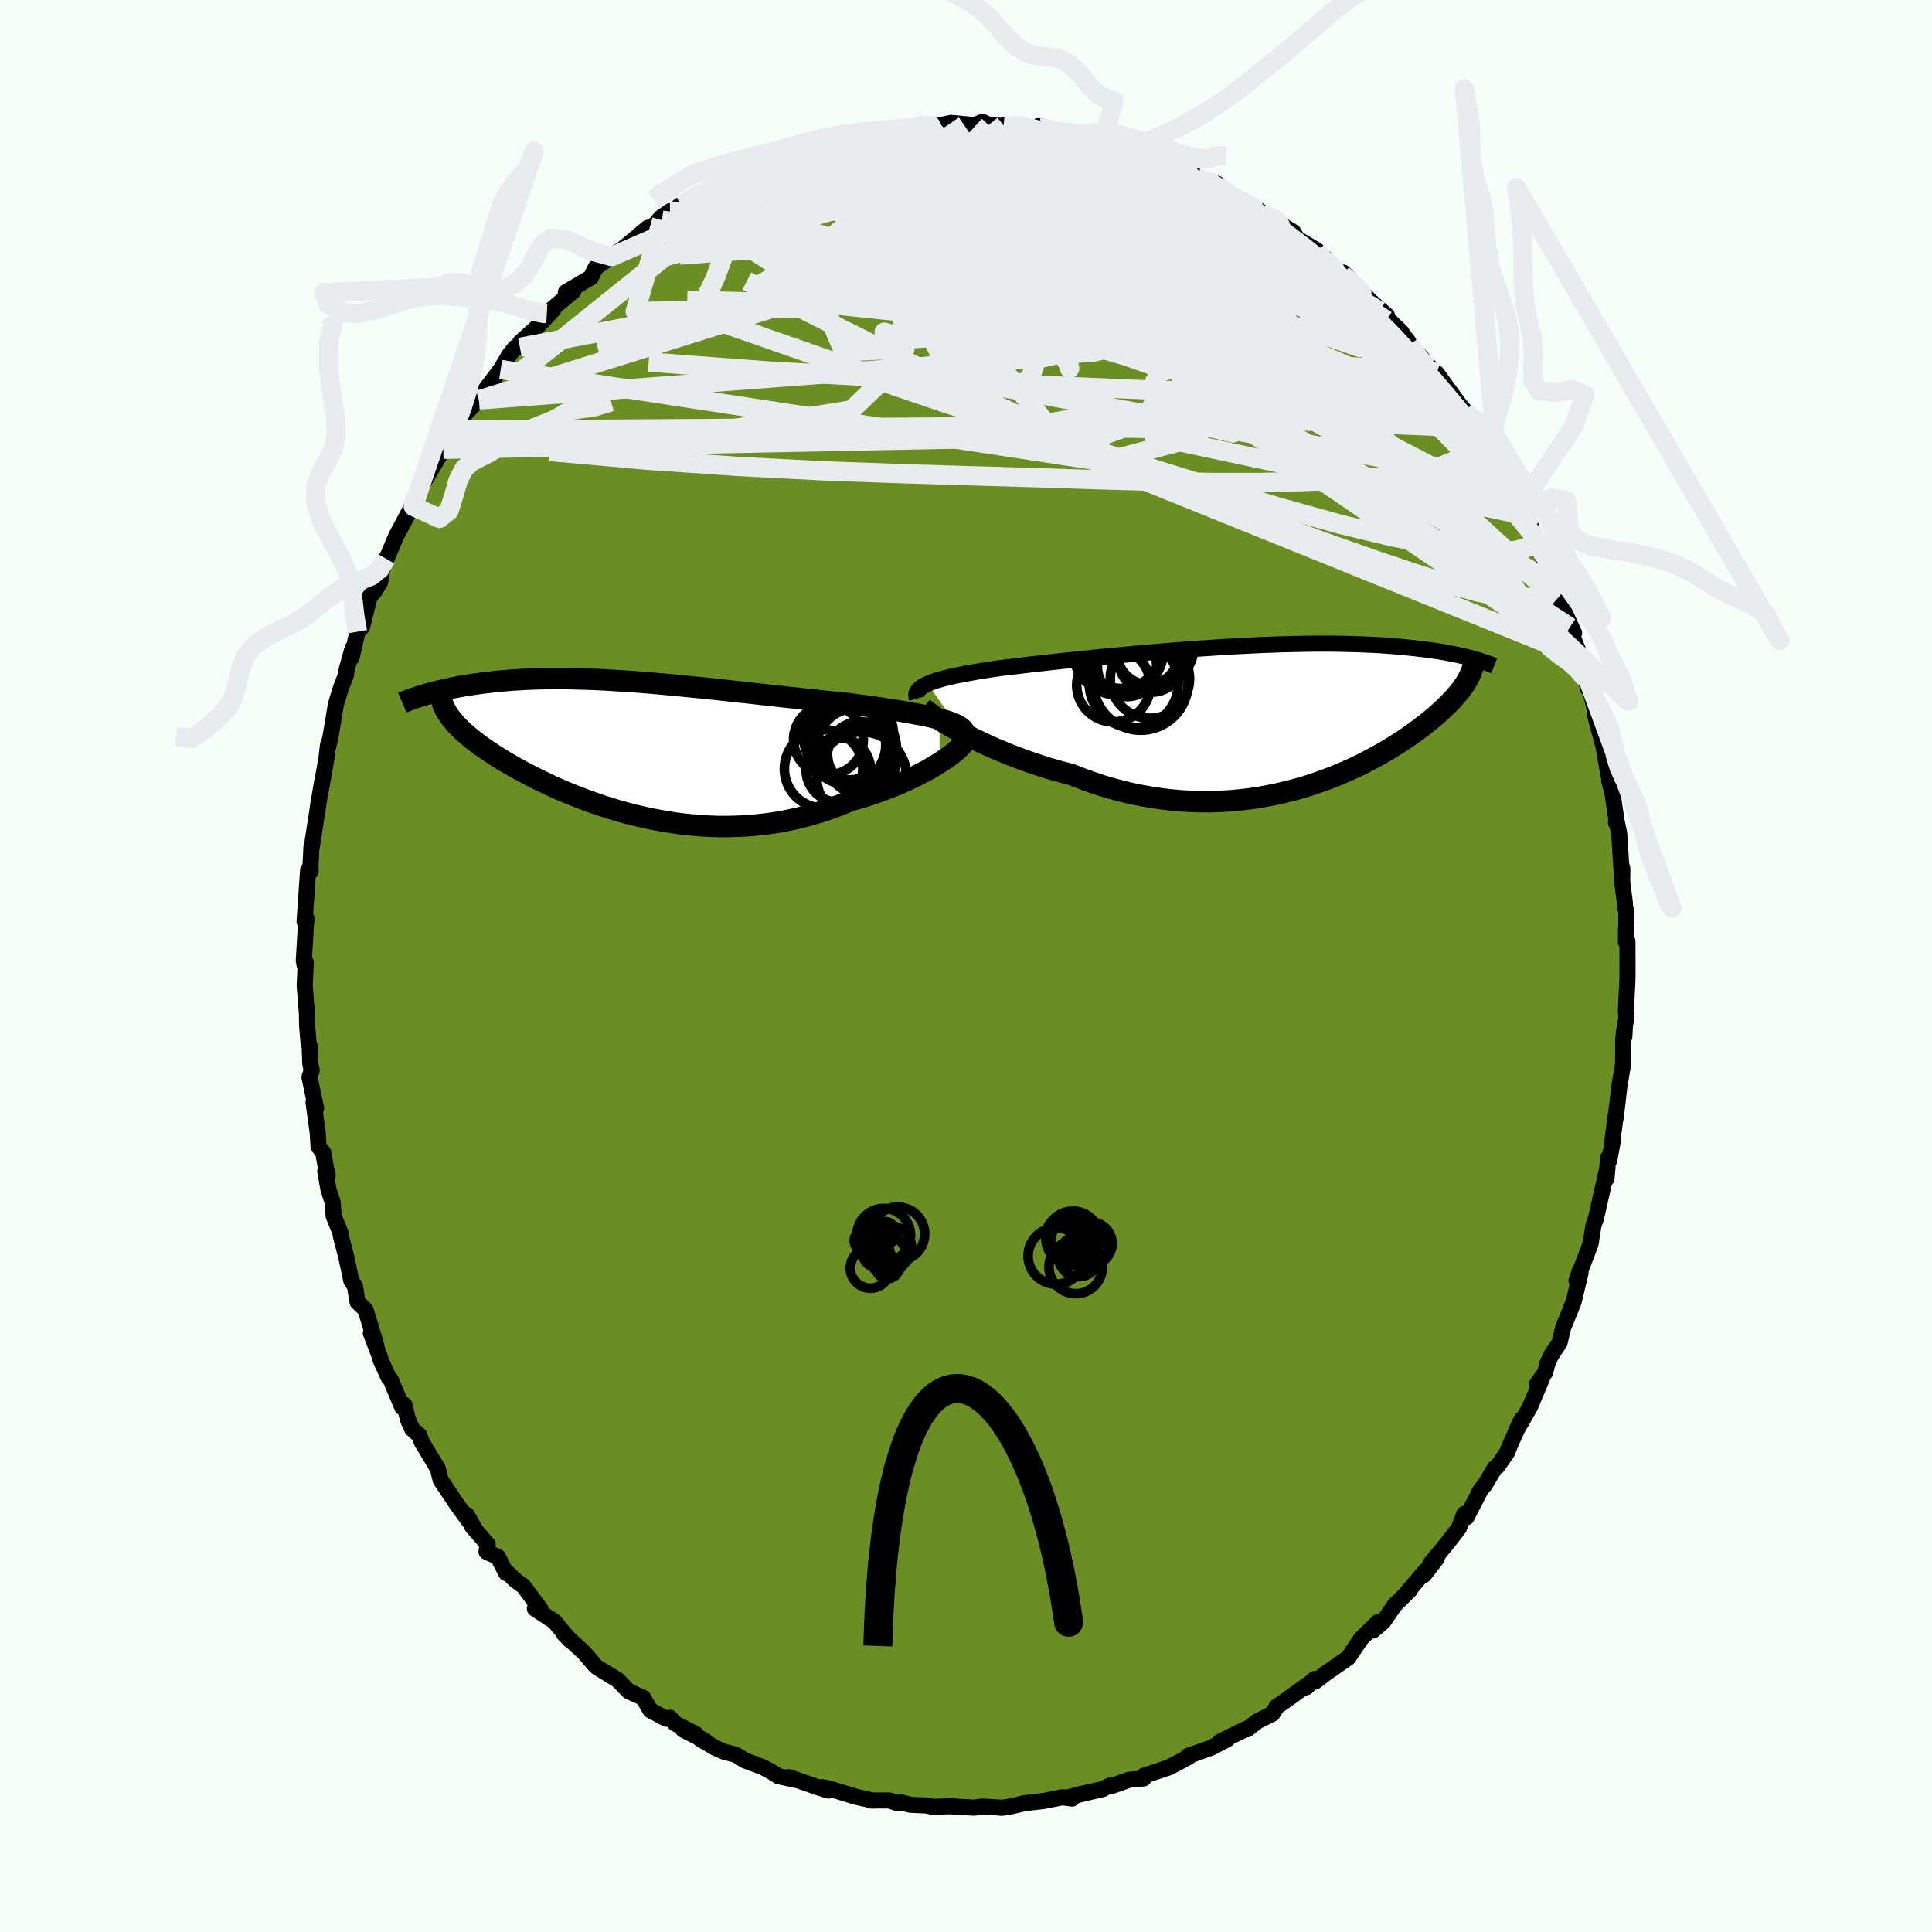 
  <svg viewBox="-100 -100 200 200" xmlns="http://www.w3.org/2000/svg" width="500" height="500" id="face-svg">
    <defs>
      <clipPath id="leftEyeClipPath">
        <polyline points="31.92,-3.02 31.46,-3.13 30.97,-3.25 30.45,-3.36 29.9,-3.47 29.33,-3.57 28.74,-3.68 28.12,-3.79 27.49,-3.89 26.83,-3.99 26.16,-4.1 25.47,-4.2 24.76,-4.3 24.05,-4.4 23.31,-4.5 22.57,-4.6 21.7,-4.69 20.82,-4.78 19.92,-4.87 19.01,-4.97 18.09,-5.07 17.16,-5.17 16.23,-5.27 15.29,-5.37 14.34,-5.48 13.4,-5.58 12.45,-5.69 11.5,-5.79 10.55,-5.89 9.61,-6 8.67,-6.1 7.73,-6.2 6.8,-6.29 5.88,-6.38 4.97,-6.47 4.06,-6.56 3.16,-6.64 2.28,-6.72 1.4,-6.79 0.54,-6.86 -0.3,-6.92 -1.14,-6.97 -1.96,-7.02 -2.77,-7.07 -3.56,-7.11 -4.33,-7.14 -5.09,-7.16 -5.83,-7.18 -6.56,-7.2 -7.27,-7.2 -7.96,-7.2 -8.63,-7.2 -9.29,-7.19 -9.93,-7.17 -10.55,-7.15 -11.16,-7.12 -11.75,-7.08 -12.32,-7.05 -12.88,-7 -13.41,-6.96 -13.94,-6.91 -14.44,-6.85 -14.94,-6.79 -15.41,-6.74 -15.87,-6.67 -16.32,-6.61 -16.76,-6.54 -17.18,-6.48 -17.59,-6.41 -17.99,-6.33 -18.37,-6.26 -18.75,-6.18 -19.11,-6.1 -19.46,-6.02 -19.8,-5.94 -20.13,-5.86 -20.45,-5.78 -20.76,-5.7 -21.06,-5.62 -21.34,-5.53 -18.53,-2.93 -18.35,-2.71 -18.16,-2.49 -17.95,-2.27 -17.73,-2.05 -17.5,-1.82 -17.25,-1.59 -16.98,-1.36 -16.7,-1.13 -16.41,-0.89 -16.1,-0.65 -15.77,-0.4 -15.43,-0.16 -15.08,0.09 -14.71,0.34 -14.32,0.6 -13.92,0.86 -13.5,1.12 -13.06,1.39 -12.61,1.65 -12.14,1.92 -11.64,2.2 -11.14,2.47 -10.61,2.75 -10.06,3.03 -9.5,3.31 -8.91,3.59 -8.31,3.88 -7.69,4.16 -7.05,4.43 -6.39,4.71 -5.71,4.98 -5.02,5.25 -4.31,5.51 -3.58,5.77 -2.83,6.02 -2.07,6.26 -1.3,6.49 -0.5,6.71 0.3,6.92 1.13,7.11 1.96,7.3 2.81,7.46 3.67,7.61 4.54,7.75 5.42,7.86 6.31,7.95 7.21,8.03 8.12,8.08 9.03,8.11 9.95,8.11 10.87,8.09 11.8,8.05 12.72,7.98 13.65,7.88 14.58,7.76 15.51,7.61 16.43,7.43 17.35,7.23 18.26,6.99 19.17,6.73 20.07,6.45 20.95,6.14 21.83,5.8 22.69,5.44 23.42,5.23 24.15,5.01 24.85,4.78 25.55,4.54 26.23,4.29 26.9,4.03 27.54,3.77 28.17,3.5 28.78,3.22 29.37,2.94 29.93,2.65 30.48,2.37 30.99,2.08 31.48,1.79 31.93,1.51" />
      </clipPath>
      <clipPath id="rightEyeClipPath">
        <polyline points="-35.45,-3.35 -35.14,-3.48 -34.81,-3.6 -34.44,-3.72 -34.05,-3.83 -33.62,-3.95 -33.16,-4.06 -32.68,-4.17 -32.16,-4.27 -31.62,-4.38 -31.06,-4.48 -30.47,-4.59 -29.85,-4.69 -29.21,-4.79 -28.55,-4.89 -27.87,-4.99 -27.16,-5.07 -26.42,-5.16 -25.64,-5.25 -24.83,-5.35 -23.99,-5.44 -23.12,-5.54 -22.23,-5.64 -21.31,-5.74 -20.36,-5.84 -19.4,-5.94 -18.41,-6.04 -17.41,-6.14 -16.4,-6.24 -15.37,-6.33 -14.33,-6.43 -13.28,-6.52 -12.23,-6.62 -11.18,-6.7 -10.12,-6.79 -9.07,-6.87 -8.01,-6.95 -6.97,-7.02 -5.92,-7.09 -4.89,-7.16 -3.87,-7.22 -2.86,-7.27 -1.86,-7.32 -0.88,-7.37 0.09,-7.4 1.04,-7.44 1.97,-7.46 2.88,-7.48 3.77,-7.5 4.64,-7.51 5.49,-7.51 6.32,-7.51 7.12,-7.5 7.9,-7.48 8.65,-7.46 9.39,-7.44 10.09,-7.41 10.78,-7.38 11.44,-7.34 12.08,-7.3 12.69,-7.25 13.28,-7.2 13.86,-7.15 14.41,-7.09 14.94,-7.04 15.45,-6.98 15.95,-6.92 16.43,-6.86 16.89,-6.79 17.33,-6.73 17.76,-6.66 18.17,-6.59 18.56,-6.51 18.94,-6.44 19.3,-6.37 19.65,-6.29 19.99,-6.21 20.31,-6.14 20.61,-6.06 20.91,-5.98 20.31,-3.55 20.18,-3.34 20.03,-3.13 19.88,-2.91 19.71,-2.68 19.53,-2.46 19.34,-2.23 19.13,-1.99 18.92,-1.75 18.69,-1.51 18.45,-1.26 18.19,-1.01 17.92,-0.75 17.64,-0.49 17.34,-0.22 17.03,0.05 16.7,0.32 16.36,0.6 16,0.89 15.62,1.18 15.23,1.47 14.82,1.77 14.39,2.07 13.94,2.38 13.47,2.69 12.98,3 12.47,3.32 11.94,3.64 11.38,3.96 10.81,4.27 10.21,4.59 9.6,4.91 8.96,5.22 8.29,5.53 7.61,5.83 6.91,6.13 6.18,6.41 5.43,6.69 4.66,6.96 3.87,7.22 3.06,7.46 2.22,7.69 1.37,7.9 0.5,8.1 -0.39,8.27 -1.3,8.43 -2.22,8.56 -3.16,8.67 -4.12,8.76 -5.09,8.81 -6.08,8.85 -7.07,8.85 -8.08,8.82 -9.1,8.77 -10.13,8.68 -11.16,8.56 -12.2,8.41 -13.24,8.23 -14.29,8.02 -15.34,7.77 -16.38,7.49 -17.43,7.18 -18.47,6.83 -19.5,6.46 -20.52,6.06 -21.38,5.83 -22.23,5.6 -23.07,5.35 -23.9,5.08 -24.72,4.81 -25.52,4.53 -26.31,4.23 -27.09,3.93 -27.84,3.62 -28.58,3.31 -29.29,2.99 -29.98,2.67 -30.65,2.35 -31.29,2.02 -31.9,1.71" />
      </clipPath>
      <filter id="fuzzy">
        <feTurbulence id="turbulence" baseFrequency="0.05" numOctaves="3" type="noise" result="noise" />
        <feDisplacementMap in="SourceGraphic" in2="noise" scale="2" />
      </filter>
      <linearGradient id="rainbowGradient" x1="0%" y1="0%" x2="100%" y2="0%">
        <stop offset="0%" style="stop-color: rgb(128, 128, 128); stop-opacity: 1" />
        <stop offset="50%" style="stop-color: rgb(64, 224, 208); stop-opacity: 1" />
        <stop offset="100%" style="stop-color: rgb(255, 20, 147); stop-opacity: 1" />
      </linearGradient>
    </defs>
    <rect x="-100" y="-100" width="100%" height="100%" fill="rgb(245, 255, 250)" />
    <polyline id="faceContour" points="68.48,0.92 68.46,1.71 68.31,4.57 68.36,5.4 68.21,6.14 68.15,7.33 68.11,6.74 68.04,7.7 68.02,10.14 67.63,12.5 67.23,15.86 67.5,13.67 66.93,17.98 66.93,18.25 66.59,20.14 66.46,19.87 66.3,22.02 66.41,20.83 65.39,25.34 65.21,26.13 64.95,26.87 64.66,28.74 64.15,30.1 63.2,32.58 63.55,31.53 63.62,31.75 62.91,34.73 62.74,35.17 61.8,37.48 61.45,38.98 60.58,40.29 60.19,41.13 59.97,42.05 59.1,43.3 59.61,42.73 58.37,45.67 56.95,48.13 57.51,46.93 56.42,49.36 56,50.38 55.01,51.8 54.75,51.96 53.71,53.71 53.28,54.22 52.23,56.25 51.81,57.07 51.58,56.72 51.04,58.16 49.88,59.67 48.05,61.9 48.74,61.31 47.41,63.04 47.58,62.59 45.7,64.8 45.96,64.59 44.36,66.18 43.2,67.88 42.12,68.8 42.65,67.92 40.91,69.62 40.05,70.89 39.56,71.62 37.29,73.19 36.14,74.08 36.1,73.8 35.23,74.67 35.96,73.97 32.86,76.2 32.18,76.66 31.72,77.41 31.73,77.4 30.16,78.19 29.1,79.02 29.04,78.95 26.29,80.3 27.04,80.05 25.39,80.92 23.34,81.65 22.97,81.78 23.09,81.85 22.25,82.31 21,82.96 18.4,83.83 18.4,84.1 16.89,84.24 15.1,84.88 14.85,84.85 14.13,85.22 11.69,85.76 12.36,85.63 10.4,86.09 10.98,86.19 9.95,86.05 8.16,86.42 6.48,86.62 5.94,86.69 4.69,86.99 3.75,87.14 1.7,87.01 0.8,87.13 -0.16,87.07 -1.5,87 -1.29,86.96 -3.47,87.05 -3.98,86.91 -5.73,86.83 -6.74,86.59 -7.18,86.64 -7.9,86.39 -9.96,86.38 -9.62,86.4 -11.39,86 -14.26,85.12 -14.9,85.01 -14.24,85.36 -15.35,85.01 -18.36,83.96 -17.47,84.29 -19.41,83.87 -20.25,83.35 -21.04,82.93 -22.88,82.24 -23.84,81.65 -25,81.35 -25.98,80.92 -27.52,80.02 -27.04,80.18 -29.28,79.06 -27.96,79.52 -30.12,78.41 -30.65,77.82 -31.04,77.92 -32.67,77.05 -33.42,75.76 -34.92,75.08 -36.06,73.9 -36.93,73.38 -38.24,72.56 -38.41,72.4 -39.6,71.01 -40.63,70.08 -41.62,69.14 -41,69.79 -42.62,67.85 -44.63,66.53 -44.05,66.57 -45.81,64.2 -46.68,63.56 -47.47,62.8 -47.6,62.84 -48.46,61.17 -49.64,60.64 -49.51,59.86 -51.11,58.04 -51.68,56.81 -50.86,58.26 -51.95,56.77 -52.68,55.76 -54.19,53.5 -54.39,53.2 -54.67,52.04 -56.34,49.28 -56.59,48.59 -57.33,47.93 -57.75,47 -58.14,45.43 -58.35,45.7 -59.55,42.84 -59.77,42.6 -60.59,40.8 -60.73,40.31 -61.61,38 -61.04,39.27 -62.16,35.58 -62.99,34.79 -63.25,33.16 -63.63,32.58 -64.15,30.14 -64.74,27.85 -64.71,27.73 -65.46,25.88 -65.57,24.44 -66,23.11 -66.33,21.23 -66.07,21.69 -66.26,20.9 -66.54,19.31 -67.02,18.7 -67.11,17.23 -67.54,14.13 -67.28,14.73 -67.96,11.51 -67.73,10.81 -67.88,10.08 -67.94,8.32 -68.06,7.95 -68.21,6.1 -68.24,4.33 -68.24,4.76 -68.46,1.99 -68.34,-0.36 -68.46,-0.06 -68.55,-0.54 -68.33,-4.25 -68.27,-4.92 -68.47,-4.6 -68.1,-9.95 -67.83,-9.8 -67.86,-10.27 -67.76,-12.29 -67.71,-12.42 -67.11,-16.29 -67.04,-16.81 -66.6,-19.34 -66.77,-18.28 -66.2,-21.54 -66.05,-22.86 -66.04,-22.63 -65.8,-23.68 -65.52,-25.29 -65.23,-27.08 -64.69,-28.83 -64.18,-30.13 -64.12,-30.66 -63.49,-32.91 -63.6,-31.93 -62.99,-34.61 -62.52,-35.09 -61.73,-38.25 -61.24,-38.77 -60.65,-39.72 -60.5,-40.74 -60.05,-42.17 -60.32,-41.36 -58.97,-44.54 -58.32,-45.75 -57.22,-47.83 -57.21,-47.58 -57.18,-48.16 -56.4,-49.81 -56.02,-50.29 -54.11,-53.49 -52.88,-55.47 -53.38,-54.53 -53.17,-54.98 -52.25,-56.31 -51.85,-57.17 -50.42,-58.6 -49.73,-59.68 -48.17,-61.75 -47.26,-63.28 -46.66,-64.03 -46.18,-64.04 -46.13,-64.42 -46.16,-64.55 -44.44,-66.11 -42.74,-67.92 -43.39,-67.54 -42.61,-68.22 -40.66,-69.85 -41.42,-69.75 -38.83,-71.28 -38.33,-72.31 -36.68,-73.44 -37.17,-73.24 -35.57,-74.22 -34.46,-75.13 -32.92,-76.43 -32.49,-76.39 -31.62,-77.45 -30.65,-78.13 -31.48,-77.21 -29.55,-78.8 -27.91,-79.68 -28.33,-79.5 -25.97,-80.83 -24.71,-81.05 -24.02,-81.57 -21.83,-82.61 -22.07,-82.72 -21.69,-82.69 -21.19,-83.03 -19.94,-83.52 -19.01,-83.68 -15.81,-84.78 -15.36,-84.91 -15.2,-85.01 -12.35,-85.8 -12.3,-85.72 -12.73,-85.61 -10.24,-86.18 -8.33,-86.68 -9,-86.32 -6.21,-86.71 -6.1,-86.72 -4.61,-87.1 -4.75,-87.03 -2.95,-86.99 -2.57,-87.06 -1.56,-87.28 0.88,-87.05 1.72,-87.39 2.38,-87.03 4.22,-86.95 3.89,-87.03 4.82,-87.02 7.31,-86.59 7.47,-86.94 9.55,-86.33 8.38,-86.56 10.83,-86.03 11.32,-85.86 13.31,-85.61 13.6,-85.69 15.59,-84.79 14.19,-85.27 16.37,-84.53 18.05,-84.07 19.08,-83.84 19.71,-83.49 20.83,-82.66 23.16,-82.21 23.98,-81.66 25.8,-80.8 23.88,-81.65 26,-80.98 26.87,-80.25 27.94,-79.52 29.49,-78.81 31.07,-77.67 31.71,-77.48 32.78,-76.71 32.99,-76.5 33.88,-75.98 34.28,-75.3 36.33,-74.08 37.12,-73.14 37.45,-72.83 37.15,-73.29 39.47,-70.87 39.05,-71.78 40.15,-70.68 41.79,-68.91 43.59,-67.32 43.05,-67.56 45.1,-65.6 44.79,-65.86 45.76,-64.69 45.93,-64.35 47.97,-62.05 48.98,-60.71 48.71,-61.38 50.98,-58.26 51.65,-57.45 51.84,-56.82 52.62,-55.45 52.82,-55.71 53.7,-54.3 53.68,-53.65 55.06,-51.42 54.75,-52.3 56.04,-50.19 57.33,-47.59 56.53,-49.02 57.69,-46.68 57.49,-46.93 58.57,-45.36 59.24,-42.97 59.35,-43.25 59.98,-41.54 60.75,-39.87 61.02,-39.52 61.28,-38.13 62.95,-34.47 62.52,-35.07 62.94,-33.74 63.96,-31.18 63.58,-32.01 64.4,-28.7 64.19,-30.23 65.21,-26.07 65.1,-26.05 66.02,-22.63 65.88,-23.35 66.35,-20.67 66.61,-19.28 66.58,-19.19 66.93,-17.84 67.32,-15.21 67.29,-14.84 67.38,-14.87 67.62,-13.68 67.88,-9.6 67.94,-10.15 67.93,-8.7 68.2,-6.59 68.21,-6.12 68.37,-5.63 68.31,-2.49 68.47,-2.57 68.48,0.92 68.46,1.71" fill="rgb(107, 142, 35)" stroke="black" stroke-width="1.667" stroke-linejoin="round" filter="url(#fuzzy)" />
    <g transform="translate(31.48 -25.86)">
      <polyline id="rightCountour" points="-35.45,-3.35 -35.14,-3.48 -34.81,-3.6 -34.44,-3.72 -34.05,-3.83 -33.62,-3.95 -33.16,-4.06 -32.68,-4.17 -32.16,-4.27 -31.62,-4.38 -31.06,-4.48 -30.47,-4.59 -29.85,-4.69 -29.21,-4.79 -28.55,-4.89 -27.87,-4.99 -27.16,-5.07 -26.42,-5.16 -25.64,-5.25 -24.83,-5.35 -23.99,-5.44 -23.12,-5.54 -22.23,-5.64 -21.31,-5.74 -20.36,-5.84 -19.4,-5.94 -18.41,-6.04 -17.41,-6.14 -16.4,-6.24 -15.37,-6.33 -14.33,-6.43 -13.28,-6.52 -12.23,-6.62 -11.18,-6.7 -10.12,-6.79 -9.07,-6.87 -8.01,-6.95 -6.97,-7.02 -5.92,-7.09 -4.89,-7.16 -3.87,-7.22 -2.86,-7.27 -1.86,-7.32 -0.88,-7.37 0.09,-7.4 1.04,-7.44 1.97,-7.46 2.88,-7.48 3.77,-7.5 4.64,-7.51 5.49,-7.51 6.32,-7.51 7.12,-7.5 7.9,-7.48 8.65,-7.46 9.39,-7.44 10.09,-7.41 10.78,-7.38 11.44,-7.34 12.08,-7.3 12.69,-7.25 13.28,-7.2 13.86,-7.15 14.41,-7.09 14.94,-7.04 15.45,-6.98 15.95,-6.92 16.43,-6.86 16.89,-6.79 17.33,-6.73 17.76,-6.66 18.17,-6.59 18.56,-6.51 18.94,-6.44 19.3,-6.37 19.65,-6.29 19.99,-6.21 20.31,-6.14 20.61,-6.06 20.91,-5.98 20.31,-3.55 20.18,-3.34 20.03,-3.13 19.88,-2.91 19.71,-2.68 19.53,-2.46 19.34,-2.23 19.13,-1.99 18.92,-1.75 18.69,-1.51 18.45,-1.26 18.19,-1.01 17.92,-0.75 17.64,-0.49 17.34,-0.22 17.03,0.05 16.7,0.32 16.36,0.6 16,0.89 15.62,1.18 15.23,1.47 14.82,1.77 14.39,2.07 13.94,2.38 13.47,2.69 12.98,3 12.47,3.32 11.94,3.64 11.38,3.96 10.81,4.27 10.21,4.59 9.6,4.91 8.96,5.22 8.29,5.53 7.61,5.83 6.91,6.13 6.18,6.41 5.43,6.69 4.66,6.96 3.87,7.22 3.06,7.46 2.22,7.69 1.37,7.9 0.5,8.1 -0.39,8.27 -1.3,8.43 -2.22,8.56 -3.16,8.67 -4.12,8.76 -5.09,8.81 -6.08,8.85 -7.07,8.85 -8.08,8.82 -9.1,8.77 -10.13,8.68 -11.16,8.56 -12.2,8.41 -13.24,8.23 -14.29,8.02 -15.34,7.77 -16.38,7.49 -17.43,7.18 -18.47,6.83 -19.5,6.46 -20.52,6.06 -21.38,5.83 -22.23,5.6 -23.07,5.35 -23.9,5.08 -24.72,4.81 -25.52,4.53 -26.31,4.23 -27.09,3.93 -27.84,3.62 -28.58,3.31 -29.29,2.99 -29.98,2.67 -30.65,2.35 -31.29,2.02 -31.9,1.71" fill="white" stroke="white" stroke-width="0" stroke-linejoin="round" filter="url(#fuzzy)" />
    </g>
    <g transform="translate(-34.66 -22.55)">
      <polyline id="leftCountour" points="31.92,-3.02 31.46,-3.13 30.97,-3.25 30.45,-3.36 29.9,-3.47 29.33,-3.57 28.74,-3.68 28.12,-3.79 27.49,-3.89 26.83,-3.99 26.16,-4.1 25.47,-4.2 24.76,-4.3 24.05,-4.4 23.31,-4.5 22.57,-4.6 21.7,-4.69 20.82,-4.78 19.92,-4.87 19.01,-4.97 18.09,-5.07 17.16,-5.17 16.23,-5.27 15.29,-5.37 14.34,-5.48 13.4,-5.58 12.45,-5.69 11.5,-5.79 10.55,-5.89 9.61,-6 8.67,-6.1 7.73,-6.2 6.8,-6.29 5.88,-6.38 4.97,-6.47 4.06,-6.56 3.16,-6.64 2.28,-6.72 1.4,-6.79 0.54,-6.86 -0.3,-6.92 -1.14,-6.97 -1.96,-7.02 -2.77,-7.07 -3.56,-7.11 -4.33,-7.14 -5.09,-7.16 -5.83,-7.18 -6.56,-7.2 -7.27,-7.2 -7.96,-7.2 -8.63,-7.2 -9.29,-7.19 -9.93,-7.17 -10.55,-7.15 -11.16,-7.12 -11.75,-7.08 -12.32,-7.05 -12.88,-7 -13.41,-6.96 -13.94,-6.91 -14.44,-6.85 -14.94,-6.79 -15.41,-6.74 -15.87,-6.67 -16.32,-6.61 -16.76,-6.54 -17.18,-6.48 -17.59,-6.41 -17.99,-6.33 -18.37,-6.26 -18.75,-6.18 -19.11,-6.1 -19.46,-6.02 -19.8,-5.94 -20.13,-5.86 -20.45,-5.78 -20.76,-5.7 -21.06,-5.62 -21.34,-5.53 -18.53,-2.93 -18.35,-2.71 -18.16,-2.49 -17.95,-2.27 -17.73,-2.05 -17.5,-1.82 -17.25,-1.59 -16.98,-1.36 -16.7,-1.13 -16.41,-0.89 -16.1,-0.65 -15.77,-0.4 -15.43,-0.16 -15.08,0.09 -14.71,0.34 -14.32,0.6 -13.92,0.86 -13.5,1.12 -13.06,1.39 -12.61,1.65 -12.14,1.92 -11.64,2.2 -11.14,2.47 -10.61,2.75 -10.06,3.03 -9.5,3.31 -8.91,3.59 -8.31,3.88 -7.69,4.16 -7.05,4.43 -6.39,4.71 -5.71,4.98 -5.02,5.25 -4.31,5.51 -3.58,5.77 -2.83,6.02 -2.07,6.26 -1.3,6.49 -0.5,6.71 0.3,6.92 1.13,7.11 1.96,7.3 2.81,7.46 3.67,7.61 4.54,7.75 5.42,7.86 6.31,7.95 7.21,8.03 8.12,8.08 9.03,8.11 9.95,8.11 10.87,8.09 11.8,8.05 12.72,7.98 13.65,7.88 14.58,7.76 15.51,7.61 16.43,7.43 17.35,7.23 18.26,6.99 19.17,6.73 20.07,6.45 20.95,6.14 21.83,5.8 22.69,5.44 23.42,5.23 24.15,5.01 24.85,4.78 25.55,4.54 26.23,4.29 26.9,4.03 27.54,3.77 28.17,3.5 28.78,3.22 29.37,2.94 29.93,2.65 30.48,2.37 30.99,2.08 31.48,1.79 31.93,1.51" fill="white" stroke="white" stroke-width="0" stroke-linejoin="round" filter="url(#fuzzy)" />
    </g>
    <g transform="translate(31.48 -25.86)">
      <polyline id="rightUpper" points="-36.56,-1.83 -36.61,-2.01 -36.63,-2.19 -36.61,-2.35 -36.55,-2.51 -36.45,-2.67 -36.32,-2.81 -36.15,-2.95 -35.95,-3.09 -35.72,-3.22 -35.45,-3.35 -35.14,-3.48 -34.81,-3.6 -34.44,-3.72 -34.05,-3.83 -33.62,-3.95 -33.16,-4.06 -32.68,-4.17 -32.16,-4.27 -31.62,-4.38 -31.06,-4.48 -30.47,-4.59 -29.85,-4.69 -29.21,-4.79 -28.55,-4.89 -27.87,-4.99 -27.16,-5.07 -26.42,-5.16 -25.64,-5.25 -24.83,-5.35 -23.99,-5.44 -23.12,-5.54 -22.23,-5.64 -21.31,-5.74 -20.36,-5.84 -19.4,-5.94 -18.41,-6.04 -17.41,-6.14 -16.4,-6.24 -15.37,-6.33 -14.33,-6.43 -13.28,-6.52 -12.23,-6.62 -11.18,-6.7 -10.12,-6.79 -9.07,-6.87 -8.01,-6.95 -6.97,-7.02 -5.92,-7.09 -4.89,-7.16 -3.87,-7.22 -2.86,-7.27 -1.86,-7.32 -0.88,-7.37 0.09,-7.4 1.04,-7.44 1.97,-7.46 2.88,-7.48 3.77,-7.5 4.64,-7.51 5.49,-7.51 6.32,-7.51 7.12,-7.5 7.9,-7.48 8.65,-7.46 9.39,-7.44 10.09,-7.41 10.78,-7.38 11.44,-7.34 12.08,-7.3 12.69,-7.25 13.28,-7.2 13.86,-7.15 14.41,-7.09 14.94,-7.04 15.45,-6.98 15.95,-6.92 16.43,-6.86 16.89,-6.79 17.33,-6.73 17.76,-6.66 18.17,-6.59 18.56,-6.51 18.94,-6.44 19.3,-6.37 19.65,-6.29 19.99,-6.21 20.31,-6.14 20.61,-6.06 20.91,-5.98 21.19,-5.9 21.46,-5.83 21.71,-5.75 21.96,-5.67 22.19,-5.59 22.41,-5.52 22.63,-5.44 22.83,-5.37 23.02,-5.29 23.2,-5.22" fill="none" stroke="black" stroke-width="1.667" stroke-linejoin="round" filter="url(#fuzzy)" />
      <polyline id="rightLower" points="-35.93,-0.83 -35.73,-0.67 -35.48,-0.48 -35.18,-0.27 -34.83,-0.03 -34.44,0.23 -34.01,0.5 -33.54,0.79 -33.03,1.08 -32.48,1.39 -31.9,1.71 -31.29,2.02 -30.65,2.35 -29.98,2.67 -29.29,2.99 -28.58,3.31 -27.84,3.62 -27.09,3.93 -26.31,4.23 -25.52,4.53 -24.72,4.81 -23.9,5.08 -23.07,5.35 -22.23,5.6 -21.38,5.83 -20.52,6.06 -19.5,6.46 -18.47,6.83 -17.43,7.18 -16.38,7.49 -15.34,7.77 -14.29,8.02 -13.24,8.23 -12.2,8.41 -11.16,8.56 -10.13,8.68 -9.1,8.77 -8.08,8.82 -7.07,8.85 -6.08,8.85 -5.09,8.81 -4.12,8.76 -3.16,8.67 -2.22,8.56 -1.3,8.43 -0.39,8.27 0.5,8.1 1.37,7.9 2.22,7.69 3.06,7.46 3.87,7.22 4.66,6.96 5.43,6.69 6.18,6.41 6.91,6.13 7.61,5.83 8.29,5.53 8.96,5.22 9.6,4.91 10.21,4.59 10.81,4.27 11.38,3.96 11.94,3.64 12.47,3.32 12.98,3 13.47,2.69 13.94,2.38 14.39,2.07 14.82,1.77 15.23,1.47 15.62,1.18 16,0.89 16.36,0.6 16.7,0.32 17.03,0.05 17.34,-0.22 17.64,-0.49 17.92,-0.75 18.19,-1.01 18.45,-1.26 18.69,-1.51 18.92,-1.75 19.13,-1.99 19.34,-2.23 19.53,-2.46 19.71,-2.68 19.88,-2.91 20.03,-3.13 20.18,-3.34 20.31,-3.55 20.43,-3.76 20.54,-3.97 20.64,-4.17 20.74,-4.37 20.82,-4.56 20.89,-4.76 20.95,-4.95 21.01,-5.13 21.05,-5.32 21.09,-5.5" fill="none" stroke="black" stroke-width="2.222" stroke-linejoin="round" filter="url(#fuzzy)" />
      <circle r="4.198" cx="-15.413" cy="-7.063" stroke="black" fill="none" stroke-width="1.0" filter="url(#fuzzy)" clip-path="url(#rightEyeClipPath)" /><circle r="4.612" cx="-14.113" cy="-3.413" stroke="black" fill="none" stroke-width="1.0" filter="url(#fuzzy)" clip-path="url(#rightEyeClipPath)" /><circle r="4.13" cx="-12.018" cy="-7.208" stroke="black" fill="none" stroke-width="1.0" filter="url(#fuzzy)" clip-path="url(#rightEyeClipPath)" /><circle r="3.806" cx="-16.213" cy="-3.213" stroke="black" fill="none" stroke-width="1.0" filter="url(#fuzzy)" clip-path="url(#rightEyeClipPath)" /><circle r="3.388" cx="-12.308" cy="-5.873" stroke="black" fill="none" stroke-width="1.0" filter="url(#fuzzy)" clip-path="url(#rightEyeClipPath)" /><circle r="3.146" cx="-12.638" cy="-6.423" stroke="black" fill="none" stroke-width="1.0" filter="url(#fuzzy)" clip-path="url(#rightEyeClipPath)" /><circle r="4.102" cx="-12.443" cy="-3.883" stroke="black" fill="none" stroke-width="1.0" filter="url(#fuzzy)" clip-path="url(#rightEyeClipPath)" /><circle r="4.9" cx="-13.388" cy="-3.453" stroke="black" fill="none" stroke-width="1.0" filter="url(#fuzzy)" clip-path="url(#rightEyeClipPath)" /><circle r="3.076" cx="-14.803" cy="-5.103" stroke="black" fill="none" stroke-width="1.0" filter="url(#fuzzy)" clip-path="url(#rightEyeClipPath)" /><circle r="4.698" cx="-15.723" cy="-6.888" stroke="black" fill="none" stroke-width="1.0" filter="url(#fuzzy)" clip-path="url(#rightEyeClipPath)" />
      </g>
    <g transform="translate(-34.66 -22.55)">
      <polyline id="leftUpper" points="34.48,-1.65 34.42,-1.81 34.31,-1.96 34.15,-2.11 33.95,-2.25 33.71,-2.39 33.42,-2.52 33.1,-2.65 32.74,-2.78 32.34,-2.9 31.92,-3.02 31.46,-3.13 30.97,-3.25 30.45,-3.36 29.9,-3.47 29.33,-3.57 28.74,-3.68 28.12,-3.79 27.49,-3.89 26.83,-3.99 26.16,-4.1 25.47,-4.2 24.76,-4.3 24.05,-4.4 23.31,-4.5 22.57,-4.6 21.7,-4.69 20.82,-4.78 19.92,-4.87 19.01,-4.97 18.09,-5.07 17.16,-5.17 16.23,-5.27 15.29,-5.37 14.34,-5.48 13.4,-5.58 12.45,-5.69 11.5,-5.79 10.55,-5.89 9.61,-6 8.67,-6.1 7.73,-6.2 6.8,-6.29 5.88,-6.38 4.97,-6.47 4.06,-6.56 3.16,-6.64 2.28,-6.72 1.4,-6.79 0.54,-6.86 -0.3,-6.92 -1.14,-6.97 -1.96,-7.02 -2.77,-7.07 -3.56,-7.11 -4.33,-7.14 -5.09,-7.16 -5.83,-7.18 -6.56,-7.2 -7.27,-7.2 -7.96,-7.2 -8.63,-7.2 -9.29,-7.19 -9.93,-7.17 -10.55,-7.15 -11.16,-7.12 -11.75,-7.08 -12.32,-7.05 -12.88,-7 -13.41,-6.96 -13.94,-6.91 -14.44,-6.85 -14.94,-6.79 -15.41,-6.74 -15.87,-6.67 -16.32,-6.61 -16.76,-6.54 -17.18,-6.48 -17.59,-6.41 -17.99,-6.33 -18.37,-6.26 -18.75,-6.18 -19.11,-6.1 -19.46,-6.02 -19.8,-5.94 -20.13,-5.86 -20.45,-5.78 -20.76,-5.7 -21.06,-5.62 -21.34,-5.53 -21.62,-5.45 -21.89,-5.37 -22.14,-5.28 -22.39,-5.2 -22.63,-5.12 -22.86,-5.03 -23.08,-4.95 -23.29,-4.87 -23.5,-4.79 -23.69,-4.71" fill="none" stroke="black" stroke-width="2.222" stroke-linejoin="round" filter="url(#fuzzy)" />
      <polyline id="leftLower" points="34.5,-0.73 34.44,-0.59 34.33,-0.42 34.17,-0.23 33.97,-0.02 33.72,0.21 33.44,0.45 33.11,0.7 32.76,0.96 32.36,1.23 31.93,1.51 31.48,1.79 30.99,2.08 30.48,2.37 29.93,2.65 29.37,2.94 28.78,3.22 28.17,3.5 27.54,3.77 26.9,4.03 26.23,4.29 25.55,4.54 24.85,4.78 24.15,5.01 23.42,5.23 22.69,5.44 21.83,5.8 20.95,6.14 20.07,6.45 19.17,6.73 18.26,6.99 17.35,7.23 16.43,7.43 15.51,7.61 14.58,7.76 13.65,7.88 12.72,7.98 11.8,8.05 10.87,8.09 9.95,8.11 9.03,8.11 8.12,8.08 7.21,8.03 6.31,7.95 5.42,7.86 4.54,7.75 3.67,7.61 2.81,7.46 1.96,7.3 1.13,7.11 0.3,6.92 -0.5,6.71 -1.3,6.49 -2.07,6.26 -2.83,6.02 -3.58,5.77 -4.31,5.51 -5.02,5.25 -5.71,4.98 -6.39,4.71 -7.05,4.43 -7.69,4.16 -8.31,3.88 -8.91,3.59 -9.5,3.31 -10.06,3.03 -10.61,2.75 -11.14,2.47 -11.64,2.2 -12.14,1.92 -12.61,1.65 -13.06,1.39 -13.5,1.12 -13.92,0.86 -14.32,0.6 -14.71,0.34 -15.08,0.09 -15.43,-0.16 -15.77,-0.4 -16.1,-0.65 -16.41,-0.89 -16.7,-1.13 -16.98,-1.36 -17.25,-1.59 -17.5,-1.82 -17.73,-2.05 -17.95,-2.27 -18.16,-2.49 -18.35,-2.71 -18.53,-2.93 -18.7,-3.14 -18.85,-3.35 -18.99,-3.56 -19.12,-3.76 -19.23,-3.97 -19.34,-4.17 -19.42,-4.37 -19.5,-4.56 -19.57,-4.76 -19.62,-4.95" fill="none" stroke="black" stroke-width="2.222" stroke-linejoin="round" filter="url(#fuzzy)" />
      <circle r="4.656" cx="23.854" cy="2.967" stroke="black" fill="none" stroke-width="1.0" filter="url(#fuzzy)" clip-path="url(#leftEyeClipPath)" /><circle r="3.612" cx="20.419" cy="-0.863" stroke="black" fill="none" stroke-width="1.0" filter="url(#fuzzy)" clip-path="url(#leftEyeClipPath)" /><circle r="4.302" cx="22.609" cy="-1.018" stroke="black" fill="none" stroke-width="1.0" filter="url(#fuzzy)" clip-path="url(#leftEyeClipPath)" /><circle r="3.618" cx="23.829" cy="1.182" stroke="black" fill="none" stroke-width="1.0" filter="url(#fuzzy)" clip-path="url(#leftEyeClipPath)" /><circle r="4.146" cx="23.309" cy="-0.008" stroke="black" fill="none" stroke-width="1.0" filter="url(#fuzzy)" clip-path="url(#leftEyeClipPath)" /><circle r="3.338" cx="21.444" cy="2.247" stroke="black" fill="none" stroke-width="1.0" filter="url(#fuzzy)" clip-path="url(#leftEyeClipPath)" /><circle r="4.064" cx="22.294" cy="-0.343" stroke="black" fill="none" stroke-width="1.0" filter="url(#fuzzy)" clip-path="url(#leftEyeClipPath)" /><circle r="4.666" cx="22.494" cy="-1.328" stroke="black" fill="none" stroke-width="1.0" filter="url(#fuzzy)" clip-path="url(#leftEyeClipPath)" /><circle r="4.06" cx="19.919" cy="2.147" stroke="black" fill="none" stroke-width="1.0" filter="url(#fuzzy)" clip-path="url(#leftEyeClipPath)" /><circle r="3.376" cx="23.699" cy="0.637" stroke="black" fill="none" stroke-width="1.0" filter="url(#fuzzy)" clip-path="url(#leftEyeClipPath)" />
    </g>
    <g id="hairs">
      <polyline points="-21.83,-82.61 -21.78,-82.71 -21.3,-82.91 -20.45,-83.21 -19.34,-83.59 -18.1,-84.01 -16.93,-84.39 -16,-84.69 -15.43,-84.86 -15.29,-84.89 -15.61,-84.76 -16.34,-84.5 -17.39,-84.13 -18.68,-83.68 -20.21,-83.17" fill="none" stroke="rgb(233, 236, 239)" stroke-width="2" stroke-linejoin="round" filter="url(#fuzzy)" /><polyline points="18.05,-84.07 18.75,-83.75 19.13,-83.21 19.22,-82.53 18.84,-81.76 17.81,-80.95 16.07,-80.08 13.65,-79.12 10.62,-78.01 7.02,-76.73 2.81,-75.25 -2.08,-73.61 -7.7,-71.87 -14.09,-70.09 -21.27,-68.33 -29.29,-66.51 -38.22,-64.43" fill="none" stroke="rgb(233, 236, 239)" stroke-width="2" stroke-linejoin="round" filter="url(#fuzzy)" /><polyline points="59.98,-41.54 60.37,-40.39 60.29,-39.52 59.79,-38.75 58.84,-38.21 57.38,-38.03 55.4,-38.2 52.91,-38.73 49.88,-39.57 46.31,-40.69 42.17,-42.09 37.42,-43.76 32.06,-45.73 26.07,-48.04 19.45,-50.75 12.21,-53.89 4.36,-57.48 -4.05,-61.54 -13.05,-66.03 -22.69,-70.9" fill="none" stroke="rgb(233, 236, 239)" stroke-width="2" stroke-linejoin="round" filter="url(#fuzzy)" /><polyline points="57.33,-47.59 56.96,-48.02 56.76,-47.78 56.35,-47.51 55.63,-47.38 54.51,-47.51 52.95,-47.96 50.9,-48.75 48.34,-49.9 45.26,-51.4 41.63,-53.29 37.44,-55.61 32.67,-58.41 27.27,-61.72 21.22,-65.56 14.47,-69.93 7.01,-74.86 -1.13,-80.34" fill="none" stroke="rgb(233, 236, 239)" stroke-width="2" stroke-linejoin="round" filter="url(#fuzzy)" /><polyline points="-8.33,-86.68 -7.87,-86.48 -6.41,-86.33 -4.66,-86.11 -2.71,-85.76 -0.55,-85.28 1.86,-84.69 4.5,-84.01 7.33,-83.27 10.27,-82.49 13.24,-81.69 16.18,-80.87 19.07,-80.01 21.93,-79.13 24.78,-78.21 27.63,-77.26 30.39,-76.36 32.77,-75.63" fill="none" stroke="rgb(233, 236, 239)" stroke-width="2" stroke-linejoin="round" filter="url(#fuzzy)" /><polyline points="11.32,-85.86 12.84,-85.59 14.06,-85.16 15.28,-84.57 16.65,-83.85 18.22,-82.99 19.97,-82.03 21.84,-80.96 23.79,-79.82 25.77,-78.62 27.73,-77.41 29.62,-76.21 31.4,-75.05 33.08,-73.95 34.66,-72.91 36.15,-71.94 37.55,-71.03 38.84,-70.22 39.98,-69.51 40.97,-68.91 41.77,-68.43 42.4,-68.05 42.86,-67.79" fill="none" stroke="rgb(233, 236, 239)" stroke-width="2" stroke-linejoin="round" filter="url(#fuzzy)" /><polyline points="-21.83,-82.61 -21.81,-82.71 -21.38,-82.88 -20.61,-83.17 -19.57,-83.53 -18.4,-83.92 -17.27,-84.28 -16.28,-84.59 -15.5,-84.82 -14.93,-84.96 -14.56,-85.02 -14.37,-85 -14.37,-84.89 -14.6,-84.68 -15.11,-84.36 -15.97,-83.91 -17.2,-83.33 -18.83,-82.6 -20.82,-81.73 -23.15,-80.73 -25.76,-79.64 -28.52,-78.6" fill="none" stroke="rgb(233, 236, 239)" stroke-width="2" stroke-linejoin="round" filter="url(#fuzzy)" /><polyline points="-19.01,-83.68 -16.79,-84.42 -15.34,-84.84 -14.02,-85.17 -12.71,-85.45 -11.4,-85.71 -10.08,-85.94 -8.75,-86.17 -7.46,-86.37 -6.27,-86.56 -5.26,-86.72 -4.48,-86.84 -3.96,-86.94 -3.69,-86.99 -3.65,-87.02 -3.82,-87.01 -4.24,-86.95 -5,-86.84 -6.35,-86.65" fill="none" stroke="rgb(233, 236, 239)" stroke-width="2" stroke-linejoin="round" filter="url(#fuzzy)" /><polyline points="-19.01,-83.68 -16.73,-84.36 -15.11,-84.62 -13.5,-84.68 -11.76,-84.6 -9.85,-84.42 -7.77,-84.15 -5.5,-83.81 -3.1,-83.42 -0.59,-82.97 1.98,-82.48 4.58,-81.93 7.2,-81.34 9.85,-80.72 12.53,-80.07 15.2,-79.43 17.86,-78.8 20.46,-78.21 22.96,-77.64 25.37,-77.08 27.67,-76.49 29.91,-75.86 32.13,-75.19 34.35,-74.51" fill="none" stroke="rgb(233, 236, 239)" stroke-width="2" stroke-linejoin="round" filter="url(#fuzzy)" /><polyline points="31.71,-77.48 32.36,-76.96 32.56,-76.62 32.49,-76.33 32.11,-76.08 31.33,-75.95 30.02,-76 28.13,-76.27 25.65,-76.76 22.58,-77.43 18.89,-78.28 14.53,-79.3 9.41,-80.52 3.4,-81.98 -3.84,-83.72" fill="none" stroke="rgb(233, 236, 239)" stroke-width="2" stroke-linejoin="round" filter="url(#fuzzy)" /><polyline points="-29.55,-78.8 -28.33,-79.41 -27,-79.96 -25.32,-80.58 -23.44,-81.22 -21.5,-81.84 -19.58,-82.43 -17.7,-82.97 -15.82,-83.46 -13.91,-83.94 -11.95,-84.43 -9.96,-84.92 -8.02,-85.39 -6.22,-85.84 -4.66,-86.24 -3.46,-86.57 -2.71,-86.82 -2.51,-87" fill="none" stroke="rgb(233, 236, 239)" stroke-width="2" stroke-linejoin="round" filter="url(#fuzzy)" /><polyline points="31.07,-77.67 31.63,-77.39 31.92,-77.1 31.9,-76.87 31.58,-76.69 30.94,-76.58 29.86,-76.6 28.24,-76.81 26,-77.25 23.15,-77.91 19.7,-78.79 15.66,-79.86 10.99,-81.13 5.59,-82.59 -0.81,-84.29" fill="none" stroke="rgb(233, 236, 239)" stroke-width="2" stroke-linejoin="round" filter="url(#fuzzy)" /><polyline points="19.08,-83.84 19.83,-83.38 20.73,-82.83 21.45,-82.33 21.76,-81.9 21.63,-81.53 21.11,-81.18 20.28,-80.78 19.17,-80.31 17.76,-79.77 15.98,-79.19 13.77,-78.61 11.08,-78.06 7.9,-77.54 4.22,-77.05 0.04,-76.56 -4.67,-76.03 -9.96,-75.44 -15.9,-74.79 -22.51,-74.13 -29.65,-73.59" fill="none" stroke="rgb(233, 236, 239)" stroke-width="2" stroke-linejoin="round" filter="url(#fuzzy)" /><polyline points="-22.07,-82.72 -21.4,-82.76 -20.04,-82.84 -18.01,-82.92 -15.46,-82.94 -12.56,-82.87 -9.44,-82.68 -6.2,-82.38 -2.86,-82 0.58,-81.55 4.13,-81.04 7.81,-80.47 11.61,-79.85 15.5,-79.15 19.42,-78.4 23.29,-77.65 26.97,-76.99 30.39,-76.47" fill="none" stroke="rgb(233, 236, 239)" stroke-width="2" stroke-linejoin="round" filter="url(#fuzzy)" /><polyline points="52.62,-55.45 52.81,-55.23 52.78,-54.55 52.43,-53.78 51.73,-53.03 50.65,-52.34 49.15,-51.73 47.19,-51.23 44.77,-50.83 41.87,-50.53 38.5,-50.3 34.67,-50.14 30.37,-50.05 25.59,-50.05 20.31,-50.15 14.5,-50.31 8.11,-50.52 1.12,-50.73 -6.52,-50.96 -14.79,-51.26 -23.67,-51.72 -33.12,-52.37 -43.06,-53.26" fill="none" stroke="rgb(233, 236, 239)" stroke-width="2" stroke-linejoin="round" filter="url(#fuzzy)" /><polyline points="20.83,-82.66 22.46,-82.21 23.22,-81.82 23.34,-81.56 23.02,-81.37 22.41,-81.14 21.52,-80.86 20.27,-80.53 18.55,-80.21 16.26,-79.94 13.34,-79.76 9.79,-79.7 5.62,-79.74 0.84,-79.86 -4.6,-80.01 -10.82,-80.15 -17.92,-80.35" fill="none" stroke="rgb(233, 236, 239)" stroke-width="2" stroke-linejoin="round" filter="url(#fuzzy)" /><polyline points="7.47,-86.94 8.65,-86.58 9.4,-86.36 10.23,-86.16 11.06,-85.96 11.78,-85.76 12.32,-85.57 12.67,-85.37 12.86,-85.16 12.9,-84.95 12.76,-84.72 12.42,-84.49 11.82,-84.26 10.93,-84.04 9.71,-83.85 8.11,-83.7 6.1,-83.6 3.68,-83.53 0.82,-83.48 -2.49,-83.41 -6.32,-83.29 -10.73,-83.15 -15.74,-83.04" fill="none" stroke="rgb(233, 236, 239)" stroke-width="2" stroke-linejoin="round" filter="url(#fuzzy)" /><polyline points="15.59,-84.79 15.46,-84.83 16.59,-84.42 18.1,-83.84 19.67,-83.19 21.27,-82.48 22.86,-81.74 24.39,-81.03 25.76,-80.4 26.92,-79.87 27.87,-79.43 28.65,-79.07 29.27,-78.77 29.68,-78.56 29.76,-78.54 29.34,-78.78 28.34,-79.36" fill="none" stroke="rgb(233, 236, 239)" stroke-width="2" stroke-linejoin="round" filter="url(#fuzzy)" /><polyline points="-10.24,-86.18 -8.88,-86.36 -7.52,-86.28 -5.89,-86.09 -4.06,-85.82 -2.07,-85.45 0.08,-84.99 2.41,-84.44 4.91,-83.83 7.55,-83.17 10.27,-82.49 12.99,-81.79 15.66,-81.08 18.28,-80.35 20.85,-79.6 23.39,-78.82 25.89,-78.04 28.28,-77.31 30.4,-76.7 32.14,-76.3" fill="none" stroke="rgb(233, 236, 239)" stroke-width="2" stroke-linejoin="round" filter="url(#fuzzy)" /><polyline points="45.93,-64.35 47.08,-62.66 46.95,-61.64 45.87,-60.86 43.89,-60.2 40.95,-59.69 36.96,-59.39 31.93,-59.31 25.86,-59.41 18.77,-59.64 10.65,-59.99 1.44,-60.42 -8.9,-60.94 -20.38,-61.59 -32.85,-62.52" fill="none" stroke="rgb(233, 236, 239)" stroke-width="2" stroke-linejoin="round" filter="url(#fuzzy)" /><polyline points="58.57,-45.36 58.73,-43.96 58.13,-43.34 56.85,-43.01 54.84,-42.93 52.06,-43.11 48.49,-43.59 44.07,-44.44 38.77,-45.72 32.54,-47.45 25.32,-49.61 17.11,-52.18 7.88,-55.18 -2.31,-58.61 -13.47,-62.47 -25.65,-66.72" fill="none" stroke="rgb(233, 236, 239)" stroke-width="2" stroke-linejoin="round" filter="url(#fuzzy)" /><polyline points="-21.69,-82.69 -20.99,-83.04 -19.96,-83.42 -18.79,-83.79 -17.75,-84.11 -17.01,-84.3 -16.66,-84.33 -16.73,-84.19 -17.22,-83.87 -18.11,-83.35 -19.39,-82.66 -21.07,-81.8 -23.2,-80.75 -25.84,-79.48 -29.1,-77.97" fill="none" stroke="rgb(233, 236, 239)" stroke-width="2" stroke-linejoin="round" filter="url(#fuzzy)" /><polyline points="36.33,-74.08 36.77,-73.48 36.77,-73.2 36.51,-73.01 35.99,-72.86 35.15,-72.76 33.93,-72.74 32.25,-72.83 29.99,-73.11 27.06,-73.65 23.4,-74.48 18.97,-75.59 13.8,-76.97 7.92,-78.59 1.39,-80.47 -6,-82.65" fill="none" stroke="rgb(233, 236, 239)" stroke-width="2" stroke-linejoin="round" filter="url(#fuzzy)" /><polyline points="-28.33,-79.5 -26.49,-80.42 -25.21,-80.99 -24.26,-81.41 -23.61,-81.69 -23.24,-81.81 -23.05,-81.77 -22.97,-81.61 -22.98,-81.33 -23.09,-80.93 -23.39,-80.38 -23.96,-79.64 -24.86,-78.69 -26.13,-77.53 -27.75,-76.16 -29.71,-74.57 -32.05,-72.72 -34.83,-70.51 -38.14,-67.85 -42.06,-64.69 -46.6,-61.11" fill="none" stroke="rgb(233, 236, 239)" stroke-width="2" stroke-linejoin="round" filter="url(#fuzzy)" /><polyline points="13.31,-85.61 14.04,-85.35 15.12,-84.78 16.48,-84.01 18.19,-83.05 20.17,-81.91 22.34,-80.63 24.61,-79.22 26.95,-77.74 29.29,-76.23 31.54,-74.76 33.65,-73.36 35.58,-72.07 37.36,-70.88 39.03,-69.77 40.59,-68.76 42.06,-67.82 43.5,-66.85" fill="none" stroke="rgb(233, 236, 239)" stroke-width="2" stroke-linejoin="round" filter="url(#fuzzy)" /><polyline points="23.88,-81.65 25.57,-80.93 27.02,-80.07 28.48,-79.11 29.97,-78.1 31.43,-77.08 32.79,-76.09 34.05,-75.15 35.22,-74.24 36.32,-73.36 37.36,-72.51 38.32,-71.73 39.18,-71.04 39.9,-70.46 40.45,-70.03 40.82,-69.76 40.98,-69.68 40.88,-69.83 40.53,-70.19 39.92,-70.73 38.98,-71.54" fill="none" stroke="rgb(233, 236, 239)" stroke-width="2" stroke-linejoin="round" filter="url(#fuzzy)" /><polyline points="-9,-86.32 -6.94,-86.46 -5.25,-86.26 -3.43,-85.78 -1.3,-85.05 1.19,-84.08 4.04,-82.93 7.21,-81.62 10.62,-80.15 14.21,-78.54 17.92,-76.79 21.72,-74.92 25.6,-72.95 29.57,-70.9 33.59,-68.82 37.58,-66.79 41.39,-64.91 45,-63.14" fill="none" stroke="rgb(233, 236, 239)" stroke-width="2" stroke-linejoin="round" filter="url(#fuzzy)" /><polyline points="53.7,-54.3 54,-53.41 54.46,-52.53 54.88,-51.77 55.19,-51.13 55.31,-50.68 55.24,-50.47 54.98,-50.48 54.54,-50.7 53.92,-51.13 53.09,-51.81 52.01,-52.78 50.67,-54.09 49.05,-55.74 47.14,-57.76 44.92,-60.16 42.32,-63 39.25,-66.39 35.64,-70.39 31.46,-75.01" fill="none" stroke="rgb(233, 236, 239)" stroke-width="2" stroke-linejoin="round" filter="url(#fuzzy)" /><polyline points="-22.07,-82.72 -21.55,-82.83 -20.66,-83.14 -19.42,-83.55 -17.97,-84.01 -16.52,-84.46 -15.21,-84.87 -14.12,-85.2 -13.28,-85.45 -12.68,-85.61 -12.31,-85.7 -12.2,-85.71 -12.4,-85.62 -13.02,-85.4 -14.17,-85.03 -15.96,-84.5 -18.35,-83.83" fill="none" stroke="rgb(233, 236, 239)" stroke-width="2" stroke-linejoin="round" filter="url(#fuzzy)" /><polyline points="3.89,-87.03 5.2,-86.9 6.71,-86.68 8.14,-86.4 9.52,-86.06 10.91,-85.68 12.38,-85.26 13.9,-84.82 15.39,-84.38 16.81,-83.95 18.09,-83.55 19.24,-83.2 20.25,-82.89 21.15,-82.62 21.91,-82.4 22.52,-82.2 22.93,-82.07 22.99,-82.05 22.52,-82.24 21.37,-82.69" fill="none" stroke="rgb(233, 236, 239)" stroke-width="2" stroke-linejoin="round" filter="url(#fuzzy)" /><polyline points="4.82,-87.02 6.42,-86.78 7.16,-86.6 7.4,-86.33 7.29,-85.98 6.87,-85.54 6.12,-85.01 4.97,-84.4 3.33,-83.71 1.15,-82.92 -1.59,-81.99 -4.9,-80.92 -8.83,-79.68 -13.41,-78.3 -18.67,-76.8 -24.63,-75.19 -31.33,-73.39" fill="none" stroke="rgb(233, 236, 239)" stroke-width="2" stroke-linejoin="round" filter="url(#fuzzy)" /><polyline points="37.15,-73.29 38.27,-71.95 38.21,-71.3 37.51,-70.64 36.17,-69.95 34.04,-69.34 31.01,-68.89 27.01,-68.59 22.05,-68.42 16.14,-68.34 9.29,-68.31 1.47,-68.34 -7.44,-68.43 -17.57,-68.61 -28.86,-68.93" fill="none" stroke="rgb(233, 236, 239)" stroke-width="2" stroke-linejoin="round" filter="url(#fuzzy)" /><polyline points="-24.02,-81.57 17,-70.71 17.24,-69.32 4.84,-69.75 -3.12,-68.69 -2.87,-66.71 2.35,-65.16 8.7,-64.83 14.39,-65.86 19,-67.96 22.25,-70.53 23.57,-72.77 22.52,-73.96 19,-73.76 12.97,-72.5 4.19,-71.28 -6.98,-71.27 -16.41,-72.33 -11.97,-72.95 31.07,-77.67" fill="none" stroke="rgb(233, 236, 239)" stroke-width="2" stroke-linejoin="round" filter="url(#fuzzy)" /><polyline points="-48.17,-61.75 14.29,-52.2 24.05,-54.78 22.27,-60.72 21.31,-65.71 20.4,-68.83 17.81,-70.29 13.94,-70.28 10.34,-68.78 8.17,-66.03 7.33,-62.85 6.54,-60.53 4.5,-60.15 1.17,-61.83 -1.94,-64.55 -3.34,-66.82 -3.16,-67.77 -2.36,-67.59 1.12,-67.2 10.43,-69.71 -1.56,-87.28" fill="none" stroke="rgb(233, 236, 239)" stroke-width="2" stroke-linejoin="round" filter="url(#fuzzy)" /><polyline points="-30.65,-78.13 -24.98,-78.11 -11.07,-78.16 0.84,-78.41 8.96,-77.82 14.5,-75.72 17.48,-72.63 17.56,-69.71 15.55,-67.99 13.19,-67.87 12.13,-69.02 13.27,-70.37 16.62,-70.68 21.27,-69.52 25.19,-67.99 25.92,-68.28 22.42,-71.9 17.06,-77.72 14.65,-82.26 17.98,-82.96 27.94,-79.52" fill="none" stroke="rgb(233, 236, 239)" stroke-width="2" stroke-linejoin="round" filter="url(#fuzzy)" /><polyline points="26,-80.98 14.16,-82.13 -2.14,-80.48 -12.5,-77.14 -13.25,-73.81 -5.77,-71.57 6.08,-70.36 18.52,-69.28 29.13,-67.57 36.76,-65.42 40.79,-64.02 40.86,-64.68 37.14,-67.91 30.69,-72.83 23.32,-77.64 16.41,-80.69 10.06,-81.57 6.58,-81.17 26.87,-80.25" fill="none" stroke="rgb(233, 236, 239)" stroke-width="2" stroke-linejoin="round" filter="url(#fuzzy)" /><polyline points="61.02,-39.52 13.92,-66.2 2.67,-71.67 -0.25,-71.27 -0.84,-70.34 2.58,-69.76 8.92,-69.46 14.06,-69.46 14.5,-69.84 9.68,-70.57 1.77,-71.51 -6.06,-72.36 -11.08,-72.59 -11.87,-71.54 -8.84,-69.6 -5.49,-69.63 -9.45,-75.67 -15.81,-84.78" fill="none" stroke="rgb(233, 236, 239)" stroke-width="2" stroke-linejoin="round" filter="url(#fuzzy)" /><polyline points="45.76,-64.69 43.14,-59.73 33.2,-57.9 26.55,-60.31 26.69,-62.77 29.41,-64.61 30.57,-66.58 28.77,-69.03 24.62,-71.7 19.35,-74.17 14.13,-76.27 9.78,-78 6.53,-79.31 3.84,-79.94 0.98,-79.33 -1.82,-76.82 -2.18,-72.18 3.34,-66.57 13.75,-63.87 14.53,-69.92 -21.19,-83.03" fill="none" stroke="rgb(233, 236, 239)" stroke-width="2" stroke-linejoin="round" filter="url(#fuzzy)" /><polyline points="-12.73,-85.61 -22.49,-80.71 -25.53,-76.36 -19.84,-72.65 -10.06,-69.95 -2.77,-68.91 -1.09,-68.99 -3.21,-69.01 -5.05,-68.42 -4.1,-67.89 -0.97,-68.53 1.88,-70.5 3.08,-72.43 4.44,-72.29 10.23,-69.41 22.78,-66.07 36.86,-65.82 48.71,-61.38" fill="none" stroke="rgb(233, 236, 239)" stroke-width="2" stroke-linejoin="round" filter="url(#fuzzy)" /><polyline points="-46.18,-64.04 -1.75,-72.46 6.47,-73.37 8.22,-71.75 11.77,-70.14 16.75,-69.12 21.24,-68.8 23.6,-69.4 22.94,-70.92 19.33,-72.93 13.74,-74.5 7.6,-74.69 2.13,-73.15 -2.01,-70.42 -4.39,-67.79 -4.2,-66.47 -0.19,-66.64 8.14,-67.02 18.69,-65.6 26.04,-61.59 24.62,-57.06 19.47,-54.83 57.69,-46.68" fill="none" stroke="rgb(233, 236, 239)" stroke-width="2" stroke-linejoin="round" filter="url(#fuzzy)" /><polyline points="-54.11,-53.49 13.95,-54.85 32.11,-61.29 30.87,-66.92 23.69,-70 15.7,-71.67 8.18,-73.45 1.27,-75.74 -4.7,-77.69 -9.21,-78.31 -11.5,-77.57 -10.22,-76.64 -3.61,-76.53 8.48,-75.69 25.14,-67.63 61.28,-38.13" fill="none" stroke="rgb(233, 236, 239)" stroke-width="2" stroke-linejoin="round" filter="url(#fuzzy)" /><polyline points="25.8,-80.8 6.35,-78.57 -8.94,-76.35 -11.75,-76.28 -11.48,-75.9 -14.18,-74.17 -18.84,-71.96 -21.32,-70.56 -18.68,-70.3 -10.7,-70.24 0.89,-69.09 13.66,-66.54 24.91,-63.8 31.5,-62.81 30.29,-64.63 19.98,-67.94 4.61,-69.15 0.11,-64.99 48.71,-61.38" fill="none" stroke="rgb(233, 236, 239)" stroke-width="2" stroke-linejoin="round" filter="url(#fuzzy)" /><polyline points="63.96,-31.18 35.9,-61.63 20.56,-69.41 8.19,-69.82 -1.68,-69.1 -5.93,-68.36 -5.53,-67.73 -4.89,-67.53 -7.37,-67.95 -12.38,-68.66 -16.09,-68.99 -14.47,-68.52 -6.43,-67.69 4.59,-67.74 11.86,-69.72 11.57,-72.3 14.78,-68.95 57.49,-46.93" fill="none" stroke="rgb(233, 236, 239)" stroke-width="2" stroke-linejoin="round" filter="url(#fuzzy)" /><polyline points="3.89,-87.03 -16.45,-70.57 -16.62,-68.74 -16.07,-71.47 -14.26,-75.21 -11.18,-77.64 -7.47,-77.76 -3.45,-76.05 0.76,-73.84 5.12,-72.27 9.97,-71.45 16,-70.5 23.42,-68.58 30.8,-66.16 34.82,-65.14 31.56,-67.39 18.55,-72.78 -3.02,-79.28 -19.94,-83.52" fill="none" stroke="rgb(233, 236, 239)" stroke-width="2" stroke-linejoin="round" filter="url(#fuzzy)" /><polyline points="55.06,-51.42 52.15,-54.66 51.2,-54.76 48.32,-56.52 43.43,-59.01 36.67,-61.86 28.94,-64.62 21.89,-66.67 17.21,-67.58 15.74,-67.32 17.02,-66.14 19.26,-64.72 20.3,-64.19 18.66,-65.7 14.01,-69.55 7.04,-74.66 -0.03,-78.53 -1.54,-77.72 13.48,-67.12 62.52,-35.07" fill="none" stroke="rgb(233, 236, 239)" stroke-width="2" stroke-linejoin="round" filter="url(#fuzzy)" /><polyline points="-50.42,-58.6 8.09,-62.99 22.26,-66.27 19.31,-69.38 14.63,-69.68 13.05,-67.7 13.57,-65.32 13.97,-63.83 13.06,-63.51 10.85,-64.12 8.13,-65.39 6.1,-67.1 6.18,-68.89 9.31,-70.32 15.25,-71.09 22.22,-71.37 27.45,-71.81 28.47,-73.1 24.35,-75.53 16.05,-78.63 5.46,-81.43 -5.67,-83.6 -8.33,-86.68" fill="none" stroke="rgb(233, 236, 239)" stroke-width="2" stroke-linejoin="round" filter="url(#fuzzy)" /><polyline points="7.31,-86.59 -12.52,-79.15 -9,-80.15 -5.32,-81.29 -2.64,-81.17 1.85,-79.17 9.26,-74.99 18.61,-69.49 27.14,-64.54 31.46,-61.66 29.7,-60.7 23.8,-59.93 19.23,-57.92 18.7,-55.64 8.17,-55.87 -52.88,-55.47" fill="none" stroke="rgb(233, 236, 239)" stroke-width="2" stroke-linejoin="round" filter="url(#fuzzy)" /><polyline points="2.38,-87.03 -2.46,-81.72 -7.47,-77.75 -7.52,-76.97 -5.15,-77.29 -0.75,-77.28 5.51,-76.43 12.04,-74.74 16.14,-72.66 15.68,-70.98 10.66,-70.51 3.72,-71.57 -1.12,-73.58 -1.04,-75.3 3.18,-75.5 6.36,-73.76 1.31,-70.82 -15.25,-68.14 -34.24,-67.74 -31.48,-77.21" fill="none" stroke="rgb(233, 236, 239)" stroke-width="2" stroke-linejoin="round" filter="url(#fuzzy)" /><polyline points="19.71,-83.49 -15.3,-69.78 -12.64,-63.57 -6.32,-63.9 -6.58,-67.58 -9.77,-71.59 -10.79,-74.52 -7.8,-76.11 -1.69,-76.59 5.68,-76.34 12.75,-75.68 18.49,-74.81 22.19,-73.82 23.26,-72.87 21.51,-72.2 17.68,-71.95 13.77,-71.94 12.41,-71.55 15.06,-70.04 19.55,-67.59 18.25,-66.92 0.25,-72.53 -31.48,-77.21" fill="none" stroke="rgb(233, 236, 239)" stroke-width="2" stroke-linejoin="round" filter="url(#fuzzy)" /><polyline points="63.58,-32.01 10.43,-53.48 -0.1,-66.69 -8.05,-73.49 -16.05,-76.03 -21.29,-76.16 -21.94,-74.96 -17.72,-72.94 -9.9,-70.44 -0.85,-67.93 7.05,-65.94 12.36,-64.79 14.87,-64.3 15.12,-64.02 13.58,-63.64 10.46,-63.32 6,-63.59 1.11,-64.87 -2.29,-66.96 -1.65,-68.96 4.55,-69.55 14.56,-67.71 22.75,-63.39 27.86,-56.37 63.58,-32.01" fill="none" stroke="rgb(233, 236, 239)" stroke-width="2" stroke-linejoin="round" filter="url(#fuzzy)" /><polyline points="-10.24,-86.18 -1.57,-85.58 1.55,-83.36 1.3,-80.07 3.48,-76.44 9.08,-73 15.91,-70.23 21.44,-68.76 24.61,-68.94 26.1,-70.28 27.28,-71.72 28.69,-72.5 29.22,-72.74 26.77,-73.25 19.8,-74.55 8.98,-76.1 -2.18,-76.62 -8.92,-74.94 -13.45,-70.15 -50.42,-58.6" fill="none" stroke="rgb(233, 236, 239)" stroke-width="2" stroke-linejoin="round" filter="url(#fuzzy)" /><polyline points="-4.61,-87.1 -22.7,-77.06 -23.96,-75.47 -20.05,-75.06 -13.29,-74.79 -5.7,-74.03 2.02,-72.46 10.03,-70.42 17.9,-68.66 24.29,-67.65 27.34,-67.5 25.38,-68.24 17.95,-70.12 6.93,-73.04 -3.5,-75.89 -9.79,-77.06 -10.77,-77.4 10.83,-86.03" fill="none" stroke="rgb(233, 236, 239)" stroke-width="2" stroke-linejoin="round" filter="url(#fuzzy)" /><polyline points="-53.17,-54.98 -30.61,-54.58 -11.86,-57.56 -6.8,-62.39 -7.56,-65.36 -8.47,-65.61 -7.27,-64.83 -3.82,-65.04 1.29,-66.98 7.21,-69.98 12.92,-72.78 17.34,-74.47 19.85,-74.8 20.8,-73.9 21.79,-71.84 25.3,-68.44 33.14,-63.72 43.86,-58.45 52.23,-54.03 53.7,-54.3" fill="none" stroke="rgb(233, 236, 239)" stroke-width="2" stroke-linejoin="round" filter="url(#fuzzy)" /><polyline points="-10.24,-86.18 27,-61.36 22.15,-64.98 7.29,-69.71 -1.32,-71.21 -0.15,-71.13 6.14,-71.13 11.2,-71.67 11.32,-72.56 6.55,-73.5 0,-74.17 -3.59,-74.04 -0.51,-72.65 8.14,-70.4 18.47,-67.89 51.84,-56.82" fill="none" stroke="rgb(233, 236, 239)" stroke-width="2" stroke-linejoin="round" filter="url(#fuzzy)" /><polyline points="61.28,-38.13 37.24,-60.1 23.31,-69.8 17.98,-73.06 14.66,-73.36 12.1,-71.97 10.79,-69.53 10.48,-66.74 10.52,-64.25 10.6,-62.51 10.73,-61.84 10.52,-62.44 9.33,-64.22 7.46,-66.44 6.83,-67.98 9.44,-68.4 15.56,-68.8 24.94,-71.19 26.87,-80.25" fill="none" stroke="rgb(233, 236, 239)" stroke-width="2" stroke-linejoin="round" filter="url(#fuzzy)" /><polyline points="26,-80.98 36.13,-67.88 23.77,-71.14 9.76,-75.17 1.68,-77.78 -1.17,-79.85 -1.11,-81.76 0.8,-83.11 4.53,-83.29 10.05,-81.72 16.96,-78.23 24.34,-73.44 30.35,-69.19 32.38,-67.92 28.92,-70.48 20,-75.07 -8.33,-86.68" fill="none" stroke="rgb(233, 236, 239)" stroke-width="2" stroke-linejoin="round" filter="url(#fuzzy)" /><polyline points="7.31,-86.59 32.9,-61.27 27.63,-55.18 20.53,-56.89 19.52,-60.48 21.38,-63.73 22.8,-65.73 22.42,-66.3 19.68,-66.16 14.42,-66.36 7.29,-67.26 -0.09,-68.16 -5.46,-68.03 -6.13,-66.72 0.2,-65.48 12.53,-66.28 22.8,-70.27 17.19,-76.93 -15.2,-85.01" fill="none" stroke="rgb(233, 236, 239)" stroke-width="2" stroke-linejoin="round" filter="url(#fuzzy)" /><polyline points="58.57,-45.36 51.71,-54.18 39.24,-62.23 26.98,-67.44 19.54,-70.36 16.62,-72.35 15.91,-73.84 15.48,-74.69 14.48,-74.97 13.06,-75.02 12.15,-75 12.87,-74.67 15.85,-73.58 20.71,-71.62 25.91,-69.45 29.31,-68.2 29.44,-68.75 27.12,-70.76 25.58,-72.64 26.98,-73.58 25.72,-76.77 9.55,-86.33" fill="none" stroke="rgb(233, 236, 239)" stroke-width="2" stroke-linejoin="round" filter="url(#fuzzy)" /><polyline points="56.04,-50.19 -1.47,-60.86 -4.02,-66.02 7.56,-67.24 14.57,-67.41 13.04,-68.6 5.97,-71.05 -2.01,-73.93 -7.61,-76.39 -9.58,-78.05 -8.23,-78.81 -4.35,-78.59 1.4,-77.21 8.74,-74.51 17.4,-70.59 26.72,-65.93 35.44,-61.37 42.16,-57.84 46.01,-56.07 47.16,-56.29 46.75,-58.01 46.35,-59.94 47.61,-59.81 52.01,-54.86 57.49,-46.93" fill="none" stroke="rgb(233, 236, 239)" stroke-width="2" stroke-linejoin="round" filter="url(#fuzzy)" /><polyline points="-31.48,-77.21 22.66,-61.35 40.59,-55.37 39.67,-57.01 30.79,-60.3 19.97,-62.9 10.45,-65.23 4.29,-68.03 2.21,-71.17 3.22,-73.98 5.17,-75.87 6.23,-76.55 6.03,-75.92 5.78,-73.97 7.18,-70.78 11.02,-66.83 16.4,-63.2 20.78,-61.65 21.01,-64.07 15.56,-71.02 7.76,-79.75 6.63,-84.55 20.83,-82.66" fill="none" stroke="rgb(233, 236, 239)" stroke-width="2" stroke-linejoin="round" filter="url(#fuzzy)" /><polyline points="-8.33,-86.68 18.3,-78.4 32.44,-69.74 33.71,-64.66 26.48,-63.12 17.71,-63.78 12.21,-65.37 10.74,-67.05 11.36,-68.19 11.81,-68.44 10.9,-67.76 8.57,-66.4 5.12,-64.73 0.68,-63.12 -4.46,-61.94 -9.15,-61.42 -11.18,-61.27 -8.62,-60.47 -1.83,-58.16 6.05,-55.75 14.24,-57.23 52.82,-55.71" fill="none" stroke="rgb(233, 236, 239)" stroke-width="2" stroke-linejoin="round" filter="url(#fuzzy)" /><polyline points="-6.21,-86.71 -7.95,-86.57 -9.11,-86.51 -10.23,-86.4 -11.3,-86.27 -12.31,-86.12 -13.3,-85.98 -14.33,-85.79 -15.44,-85.55 -16.6,-85.24 -17.8,-84.9 -18.96,-84.57 -20.05,-84.29 -21.04,-84.05 -21.93,-83.83 -22.8,-83.61 -23.71,-83.36 -24.73,-83.08 -25.86,-82.76 -27.06,-82.38 -28.25,-81.91 -29.4,-81.31 -30.66,-80.51 -32.36,-79.35" fill="none" stroke="rgb(233, 236, 239)" stroke-width="2" stroke-linejoin="round" filter="url(#fuzzy)" /><polyline points="1.45,-73.84 0.44,-74.31 -0.74,-75.67 -1.79,-77.08 -2.7,-78.11 -3.54,-78.88 -4.37,-79.68 -5.25,-80.66 -6.18,-81.69 -7.17,-82.53 -8.19,-82.98 -9.26,-83.13 -10.35,-83.32 -11.42,-83.91 -12.39,-84.78 -13.39,-85.31 -15.2,-85.01 -15.81,-84.78 -18.06,-83.82 -19.32,-82.68 -20.11,-81.56 -20.72,-80.77 -21.3,-80.21 -21.93,-79.65 -22.62,-78.84 -23.34,-77.72 -24.04,-76.28 -24.7,-74.63 -25.32,-72.94 -25.9,-71.37 -26.48,-70.09 -27.01,-69.13 -27.43,-68.37 -27.72,-67.42 -27.79,-65.32" fill="none" stroke="rgb(233, 236, 239)" stroke-width="2" stroke-linejoin="round" filter="url(#fuzzy)" /><polyline points="-5.8,-82.38 -6.5,-82.43 -7.57,-82.88 -8.66,-83.22 -9.76,-83.45 -10.82,-83.62 -11.81,-83.75 -12.77,-83.82 -13.75,-83.82 -14.79,-83.75 -15.94,-83.59 -17.19,-83.35 -18.49,-83.11 -19.76,-82.93 -20.83,-82.83 -21.6,-82.73 -22.07,-82.72 -21.83,-82.61 -21.84,-82.7 -21.48,-82.85 -20.8,-83.11 -19.83,-83.45 -18.66,-83.84 -17.42,-84.24 -16.2,-84.63 -15.06,-84.97 -14.02,-85.27 -13.04,-85.53 -12.1,-85.76 -11.12,-85.97 -10.08,-86.18 -8.99,-86.37 -7.9,-86.52 -6.83,-86.63 -6.1,-86.72 -36.68,-73.44 -38.9,-74.05 -41.25,-75.17 -42.95,-75.35 -43.95,-74.6 -44.58,-73.43 -45.17,-72.3 -45.87,-71.38 -46.73,-70.65 -47.71,-70.12 -48.8,-69.87 -49.94,-70.01 -51.09,-70.41 -52.21,-70.76 -53.4,-70.77 -54.79,-70.25 -66.45,-69.7 -66.03,-68.53 -64.5,-67.64 -62.91,-67.52 -61.33,-67.88 -59.65,-68.42 -57.86,-68.95 -56,-69.33 -54.12,-69.43 -52.36,-69.27 -50.89,-69.06 -49.75,-68.95 -48.69,-68.86 -47.28,-68.5 -45.41,-67.9 -43.73,-67.56 -43.39,-67.54" fill="none" stroke="rgb(233, 236, 239)" stroke-width="2" stroke-linejoin="round" filter="url(#fuzzy)" /><polyline points="-54.11,-53.49 -53.46,-54.57 -53.2,-55.06 -52.93,-55.72 -52.56,-56.71 -52.1,-58 -51.61,-59.56 -51.15,-61.32 -50.79,-63.21 -50.58,-65.17 -50.52,-67.08 -50.51,-68.84 -50.43,-70.38 -50.22,-71.75 -49.85,-73.03 -49.42,-74.37 -48.98,-75.81 -48.56,-77.3 -48.08,-78.74 -47.44,-80.06 -46.56,-81.26 -45.43,-82.46 -44.71,-84.33 -57.21,-47.58 -54.51,-46.34 -53.52,-47.13 -53.02,-48.7 -52.57,-50.29 -51.96,-51.47 -51.19,-52.19 -50.32,-52.64 -49.42,-53.09 -48.5,-53.66 -47.51,-54.32 -46.39,-54.98 -45.16,-55.54 -43.93,-56.02 -42.85,-56.45 -42.03,-56.88 -41.41,-57.26 -40.81,-57.53 -39.94,-57.68 -38.56,-57.86 -36.75,-58.41" fill="none" stroke="rgb(233, 236, 239)" stroke-width="2" stroke-linejoin="round" filter="url(#fuzzy)" /><polyline points="-60.05,-42.17 -60.66,-41.11 -61.58,-40.37 -62.95,-39.81 -64.46,-39.13 -65.82,-38.26 -67.02,-37.27 -68.2,-36.32 -69.51,-35.51 -70.99,-34.8 -72.47,-34.06 -73.74,-33.15 -74.64,-31.98 -75.15,-30.57 -75.47,-29.09 -75.87,-27.73 -76.56,-26.59 -77.54,-25.6 -78.75,-24.55 -80.21,-23.56 -81.76,-23.74" fill="none" stroke="rgb(233, 236, 239)" stroke-width="2" stroke-linejoin="round" filter="url(#fuzzy)" /><polyline points="-62.99,-34.61 -63.27,-36.22 -63.49,-38.15 -63.72,-39.91 -64.46,-41.83 -65.61,-43.95 -66.71,-46.06 -67.33,-47.99 -67.32,-49.63 -66.82,-51.04 -66.11,-52.28 -65.5,-53.52 -65.2,-54.94 -65.27,-56.75 -65.63,-59.09 -65.99,-61.87 -65.96,-64.64 -65.5,-66.62 -65.84,-67.27" fill="none" stroke="rgb(233, 236, 239)" stroke-width="2" stroke-linejoin="round" filter="url(#fuzzy)" /><polyline points="64.19,-30.23 65.18,-27.53 66.07,-25.87 66.66,-24.45 66.97,-23.1 67.23,-21.81 67.59,-20.61 68.09,-19.48 68.65,-18.39 69.16,-17.31 69.57,-16.22 69.87,-15.08 70.15,-13.87 70.47,-12.58 70.9,-11.26 71.39,-9.95 71.9,-8.71 72.36,-7.56 72.71,-6.61 73.09,-6.01 64.19,-30.23 63.95,-29.98 63.37,-30.66 62.53,-31.43 61.49,-32.18 60.45,-33.01 59.59,-34.01 58.93,-35.17 58.36,-36.38 57.79,-37.54 57.16,-38.61 56.52,-39.61 55.89,-40.59 55.27,-41.54 54.58,-42.4 53.75,-43.05 52.78,-43.43 51.83,-43.61 51.04,-43.87 49.98,-44.76 68.57,-27.41 67.77,-29.88 67.14,-31.08 66.62,-32.1 66.17,-33.15 65.67,-34.24 65.06,-35.34 64.32,-36.44 63.5,-37.58 62.67,-38.75 61.85,-39.89 61.06,-40.95 60.29,-41.93 59.61,-42.85 59.08,-43.83 58.57,-45.36" fill="none" stroke="rgb(233, 236, 239)" stroke-width="2" stroke-linejoin="round" filter="url(#fuzzy)" /><polyline points="57.69,-46.68 60.58,-48.42 62.15,-48.19 62.32,-46.69 62.45,-45.14 63.26,-44.06 64.85,-43.45 66.97,-43.07 69.27,-42.7 71.5,-42.22 73.48,-41.57 75.14,-40.76 76.56,-39.86 77.96,-38.96 79.55,-38.17 81.32,-37.42 82.83,-36.4 83.55,-34.79 84.25,-33.71 57,-80.57 57.27,-78.82 57.57,-76.15 57.67,-73.44 57.68,-70.82 57.85,-68.56 58.22,-66.72 58.58,-65.14 58.73,-63.6 58.67,-61.98 58.71,-60.5 59.33,-59.54 60.8,-59.37 62.78,-59.65 64.06,-59.12 62.89,-55.8 57.33,-47.59 55.06,-51.42 54.29,-53.21 54.41,-55.05 54.98,-57.08 55.58,-59.09 56.01,-61.08 56.25,-63.1 56.26,-65.13 55.99,-67.04 55.47,-68.8 54.83,-70.51 54.27,-72.32 53.92,-74.33 53.75,-76.43 53.58,-78.34 53.21,-79.9 52.68,-81.39 52.31,-83.53 52.21,-86.95 51.6,-90.84 55.06,-51.42 54.08,-53.01 53.5,-54.12 52.99,-54.99 52.44,-55.76 51.82,-56.55 51.11,-57.41 50.32,-58.37 49.46,-59.39 48.57,-60.43 47.67,-61.45 46.78,-62.44 45.93,-63.38 45.12,-64.26 44.34,-65.1 43.55,-65.92 42.72,-66.74 41.82,-67.6 40.87,-68.48 39.9,-69.35 38.96,-70.14 38.1,-70.8 37.35,-71.34 36.78,-71.68 36.41,-71.75 65.81,-36.03 64.42,-38.7 63.48,-40.26 62.71,-41.44 62.04,-42.55 61.48,-43.7 60.99,-44.88 60.51,-46.03 59.98,-47.1 59.38,-48.04 58.73,-48.89 58.05,-49.71 57.39,-50.59 56.76,-51.54 56.17,-52.57 55.6,-53.59 55,-54.53 54.33,-55.32 53.62,-55.95 52.88,-56.44 52.16,-56.9 51.65,-57.45" fill="none" stroke="rgb(233, 236, 239)" stroke-width="2" stroke-linejoin="round" filter="url(#fuzzy)" /><polyline points="47.97,-62.05 46.29,-63.22 45.15,-63.72 44.35,-64.26 43.71,-65.04 43.03,-65.91 42.17,-66.67 41.1,-67.26 39.93,-67.68 38.76,-68.01 37.69,-68.34 36.74,-68.7 35.9,-69.11 35.1,-69.51 34.27,-69.87 33.35,-70.11 32.37,-70.21 31.34,-70.16 30.32,-70 29.32,-69.78 28.28,-69.51 27.08,-69.17 25.7,-68.92 24.42,-69.5 31.07,-77.67 31.26,-76.18 31.53,-74.85 31.84,-73.61 32.34,-72.65 33.04,-71.91 33.82,-71.24 34.52,-70.51 35.04,-69.62 35.37,-68.52 35.58,-67.22 35.79,-65.82 36.14,-64.47 36.75,-63.16 37.61,-61.61 38.76,-59.85 20.83,-82.66 22.53,-82.08 23.58,-81.37 24.3,-80.84 24.93,-80.48 25.66,-80.12 26.53,-79.62 27.5,-78.98 28.5,-78.2 29.46,-77.32 30.32,-76.37 31.03,-75.4 31.64,-74.47 32.21,-73.61 32.85,-72.81 33.64,-71.97 34.57,-70.94 35.36,-69.67 14.19,-85.27 15.31,-89.54 14.62,-89.76 13.61,-90.25 12.59,-91.33 11.6,-92.52 10.64,-93.43 9.66,-93.92 8.65,-94.08 7.59,-94.17 6.52,-94.42 5.45,-95.01 4.41,-95.95 3.36,-97.12 2.26,-98.32 1.09,-99.37 -0.17,-100.18 -1.47,-100.77 -2.75,-101.23 -3.93,-101.68 -5,-102.16 -5.98,-102.49 -7.17,-101.85 43.34,-101.42 41.76,-101.35 39.69,-100.17 37.19,-98.13 34.68,-95.97 32.44,-94.09 30.56,-92.57 29.01,-91.34 27.65,-90.3 26.34,-89.36 24.96,-88.45 23.48,-87.58 21.94,-86.77 20.44,-86.05 19.01,-85.46 17.64,-85.07 16.35,-84.93 15.39,-84.96 15.59,-84.79" fill="none" stroke="rgb(233, 236, 239)" stroke-width="2" stroke-linejoin="round" filter="url(#fuzzy)" /><polyline points="8.38,-86.56 10.18,-86.33 11.49,-86.21 12.64,-86.22 13.65,-86.27 14.57,-86.25 15.47,-86.12 16.42,-85.9 17.46,-85.61 18.56,-85.27 19.71,-84.9 20.89,-84.5 22.11,-84.09 23.32,-83.74 24.41,-83.55 25.24,-83.6 25.83,-83.89 26.92,-83.85" fill="none" stroke="rgb(233, 236, 239)" stroke-width="2" stroke-linejoin="round" filter="url(#fuzzy)" />
    </g>
    
        <g id="pointNose">
          <g id="rightNose"><circle r="1.154" cx="11.694" cy="28.884" stroke="black" fill="none" stroke-width="1.0" filter="url(#fuzzy)" /><circle r="2.062" cx="12.666" cy="28.968" stroke="black" fill="none" stroke-width="1.0" filter="url(#fuzzy)" /><circle r="2.236" cx="11.002" cy="28.488" stroke="black" fill="none" stroke-width="1.0" filter="url(#fuzzy)" /><circle r="2.802" cx="11.062" cy="28.176" stroke="black" fill="none" stroke-width="1.0" filter="url(#fuzzy)" /><circle r="2.098" cx="11.662" cy="30.068" stroke="black" fill="none" stroke-width="1.0" filter="url(#fuzzy)" /><circle r="2.762" cx="11.354" cy="31.16" stroke="black" fill="none" stroke-width="1.0" filter="url(#fuzzy)" /><circle r="2.914" cx="9.338" cy="30.02" stroke="black" fill="none" stroke-width="1.0" filter="url(#fuzzy)" /><circle r="2" cx="10.282" cy="27.868" stroke="black" fill="none" stroke-width="1.0" filter="url(#fuzzy)" /><circle r="2.242" cx="12.882" cy="28.732" stroke="black" fill="none" stroke-width="1.0" filter="url(#fuzzy)" /><circle r="1.42" cx="9.77" cy="28.112" stroke="black" fill="none" stroke-width="1.0" filter="url(#fuzzy)" /></g>
          <g id="leftNose"><circle r="1.19" cx="-10.38" cy="28.436" stroke="black" fill="none" stroke-width="1.0" filter="url(#fuzzy)" /><circle r="2.27" cx="-7.908" cy="29.164" stroke="black" fill="none" stroke-width="1.0" filter="url(#fuzzy)" /><circle r="1.224" cx="-8.132" cy="31.144" stroke="black" fill="none" stroke-width="1.0" filter="url(#fuzzy)" /><circle r="1.216" cx="-8.452" cy="27.66" stroke="black" fill="none" stroke-width="1.0" filter="url(#fuzzy)" /><circle r="2.074" cx="-9.904" cy="31.28" stroke="black" fill="none" stroke-width="1.0" filter="url(#fuzzy)" /><circle r="1.972" cx="-8.172" cy="29.912" stroke="black" fill="none" stroke-width="1.0" filter="url(#fuzzy)" /><circle r="1.466" cx="-9.396" cy="27.864" stroke="black" fill="none" stroke-width="1.0" filter="url(#fuzzy)" /><circle r="2.778" cx="-8.52" cy="27.876" stroke="black" fill="none" stroke-width="1.0" filter="url(#fuzzy)" /><circle r="1.41" cx="-9.26" cy="29.788" stroke="black" fill="none" stroke-width="1.0" filter="url(#fuzzy)" /><circle r="2.784" cx="-7.06" cy="27.74" stroke="black" fill="none" stroke-width="1.0" filter="url(#fuzzy)" /></g>
        </g>
      
    <g id="mouth">
      <polyline points="-9.13,70.39 -9.09,69.23 -9.05,68.09 -9,66.99 -8.94,65.91 -8.88,64.86 -8.8,63.83 -8.72,62.84 -8.64,61.87 -8.54,60.93 -8.44,60.02 -8.33,59.13 -8.21,58.27 -8.09,57.44 -7.96,56.63 -7.83,55.85 -7.69,55.1 -7.54,54.37 -7.39,53.66 -7.23,52.99 -7.07,52.34 -6.9,51.71 -6.72,51.11 -6.54,50.53 -6.36,49.98 -6.17,49.45 -5.98,48.95 -5.78,48.47 -5.58,48.02 -5.37,47.59 -5.16,47.18 -4.95,46.8 -4.73,46.44 -4.51,46.1 -4.28,45.79 -4.06,45.5 -3.82,45.23 -3.59,44.99 -3.35,44.76 -3.11,44.56 -2.87,44.39 -2.63,44.23 -2.38,44.1 -2.13,43.98 -1.88,43.89 -1.63,43.82 -1.38,43.77 -1.12,43.75 -0.86,43.74 -0.61,43.75 -0.35,43.79 -0.09,43.84 0.17,43.92 0.44,44.01 0.7,44.13 0.96,44.26 1.22,44.41 1.48,44.59 1.74,44.78 2.01,44.99 2.27,45.22 2.53,45.47 2.79,45.73 3.05,46.02 3.3,46.32 3.56,46.64 3.81,46.98 4.07,47.34 4.32,47.71 4.57,48.11 4.82,48.51 5.06,48.94 5.31,49.38 5.55,49.84 5.79,50.32 6.02,50.81 6.26,51.32 6.49,51.84 6.72,52.38 6.94,52.94 7.16,53.51 7.38,54.1 7.59,54.7 7.8,55.31 8,55.95 8.21,56.59 8.4,57.25 8.59,57.93 8.78,58.62 8.96,59.32 9.14,60.04 9.32,60.77 9.48,61.51 9.65,62.27 9.8,63.04 9.95,63.83 10.1,64.62 10.24,65.43 10.37,66.26 10.5,67.09 10.62,67.94 10.5,67.09 10.37,66.26 10.24,65.43 10.1,64.62 9.95,63.83 9.8,63.04 9.65,62.27 9.48,61.51 9.32,60.77 9.14,60.04 8.96,59.32 8.78,58.62 8.59,57.93 8.4,57.25 8.21,56.59 8,55.95 7.8,55.31 7.59,54.7 7.38,54.1 7.16,53.51 6.94,52.94 6.72,52.38 6.49,51.84 6.26,51.32 6.02,50.81 5.79,50.32 5.55,49.84 5.31,49.38 5.06,48.94 4.82,48.51 4.57,48.11 4.32,47.71 4.07,47.34 3.81,46.98 3.56,46.64 3.3,46.32 3.05,46.02 2.79,45.73 2.53,45.47 2.27,45.22 2.01,44.99 1.74,44.78 1.48,44.59 1.22,44.41 0.96,44.26 0.7,44.13 0.44,44.01 0.17,43.92 -0.09,43.84 -0.35,43.79 -0.61,43.75 -0.86,43.74 -1.12,43.75 -1.38,43.77 -1.63,43.82 -1.88,43.89 -2.13,43.98 -2.38,44.1 -2.63,44.23 -2.87,44.39 -3.11,44.56 -3.35,44.76 -3.59,44.99 -3.82,45.23 -4.06,45.5 -4.28,45.79 -4.51,46.1 -4.73,46.44 -4.95,46.8 -5.16,47.18 -5.37,47.59 -5.58,48.02 -5.78,48.47 -5.98,48.95 -6.17,49.45 -6.36,49.98 -6.54,50.53 -6.72,51.11 -6.9,51.71 -7.07,52.34 -7.23,52.99 -7.39,53.66 -7.54,54.37 -7.69,55.1 -7.83,55.85 -7.96,56.63 -8.09,57.44 -8.21,58.27 -8.33,59.13 -8.44,60.02 -8.54,60.93 -8.64,61.87 -8.72,62.84 -8.8,63.83 -8.88,64.86 -8.94,65.91 -9,66.99 -9.05,68.09 -9.09,69.23" fill="rgb(215,127,140)" stroke="black" stroke-width="3" stroke-linejoin="round" filter="url(#fuzzy)" />
    </g>
  </svg>
  